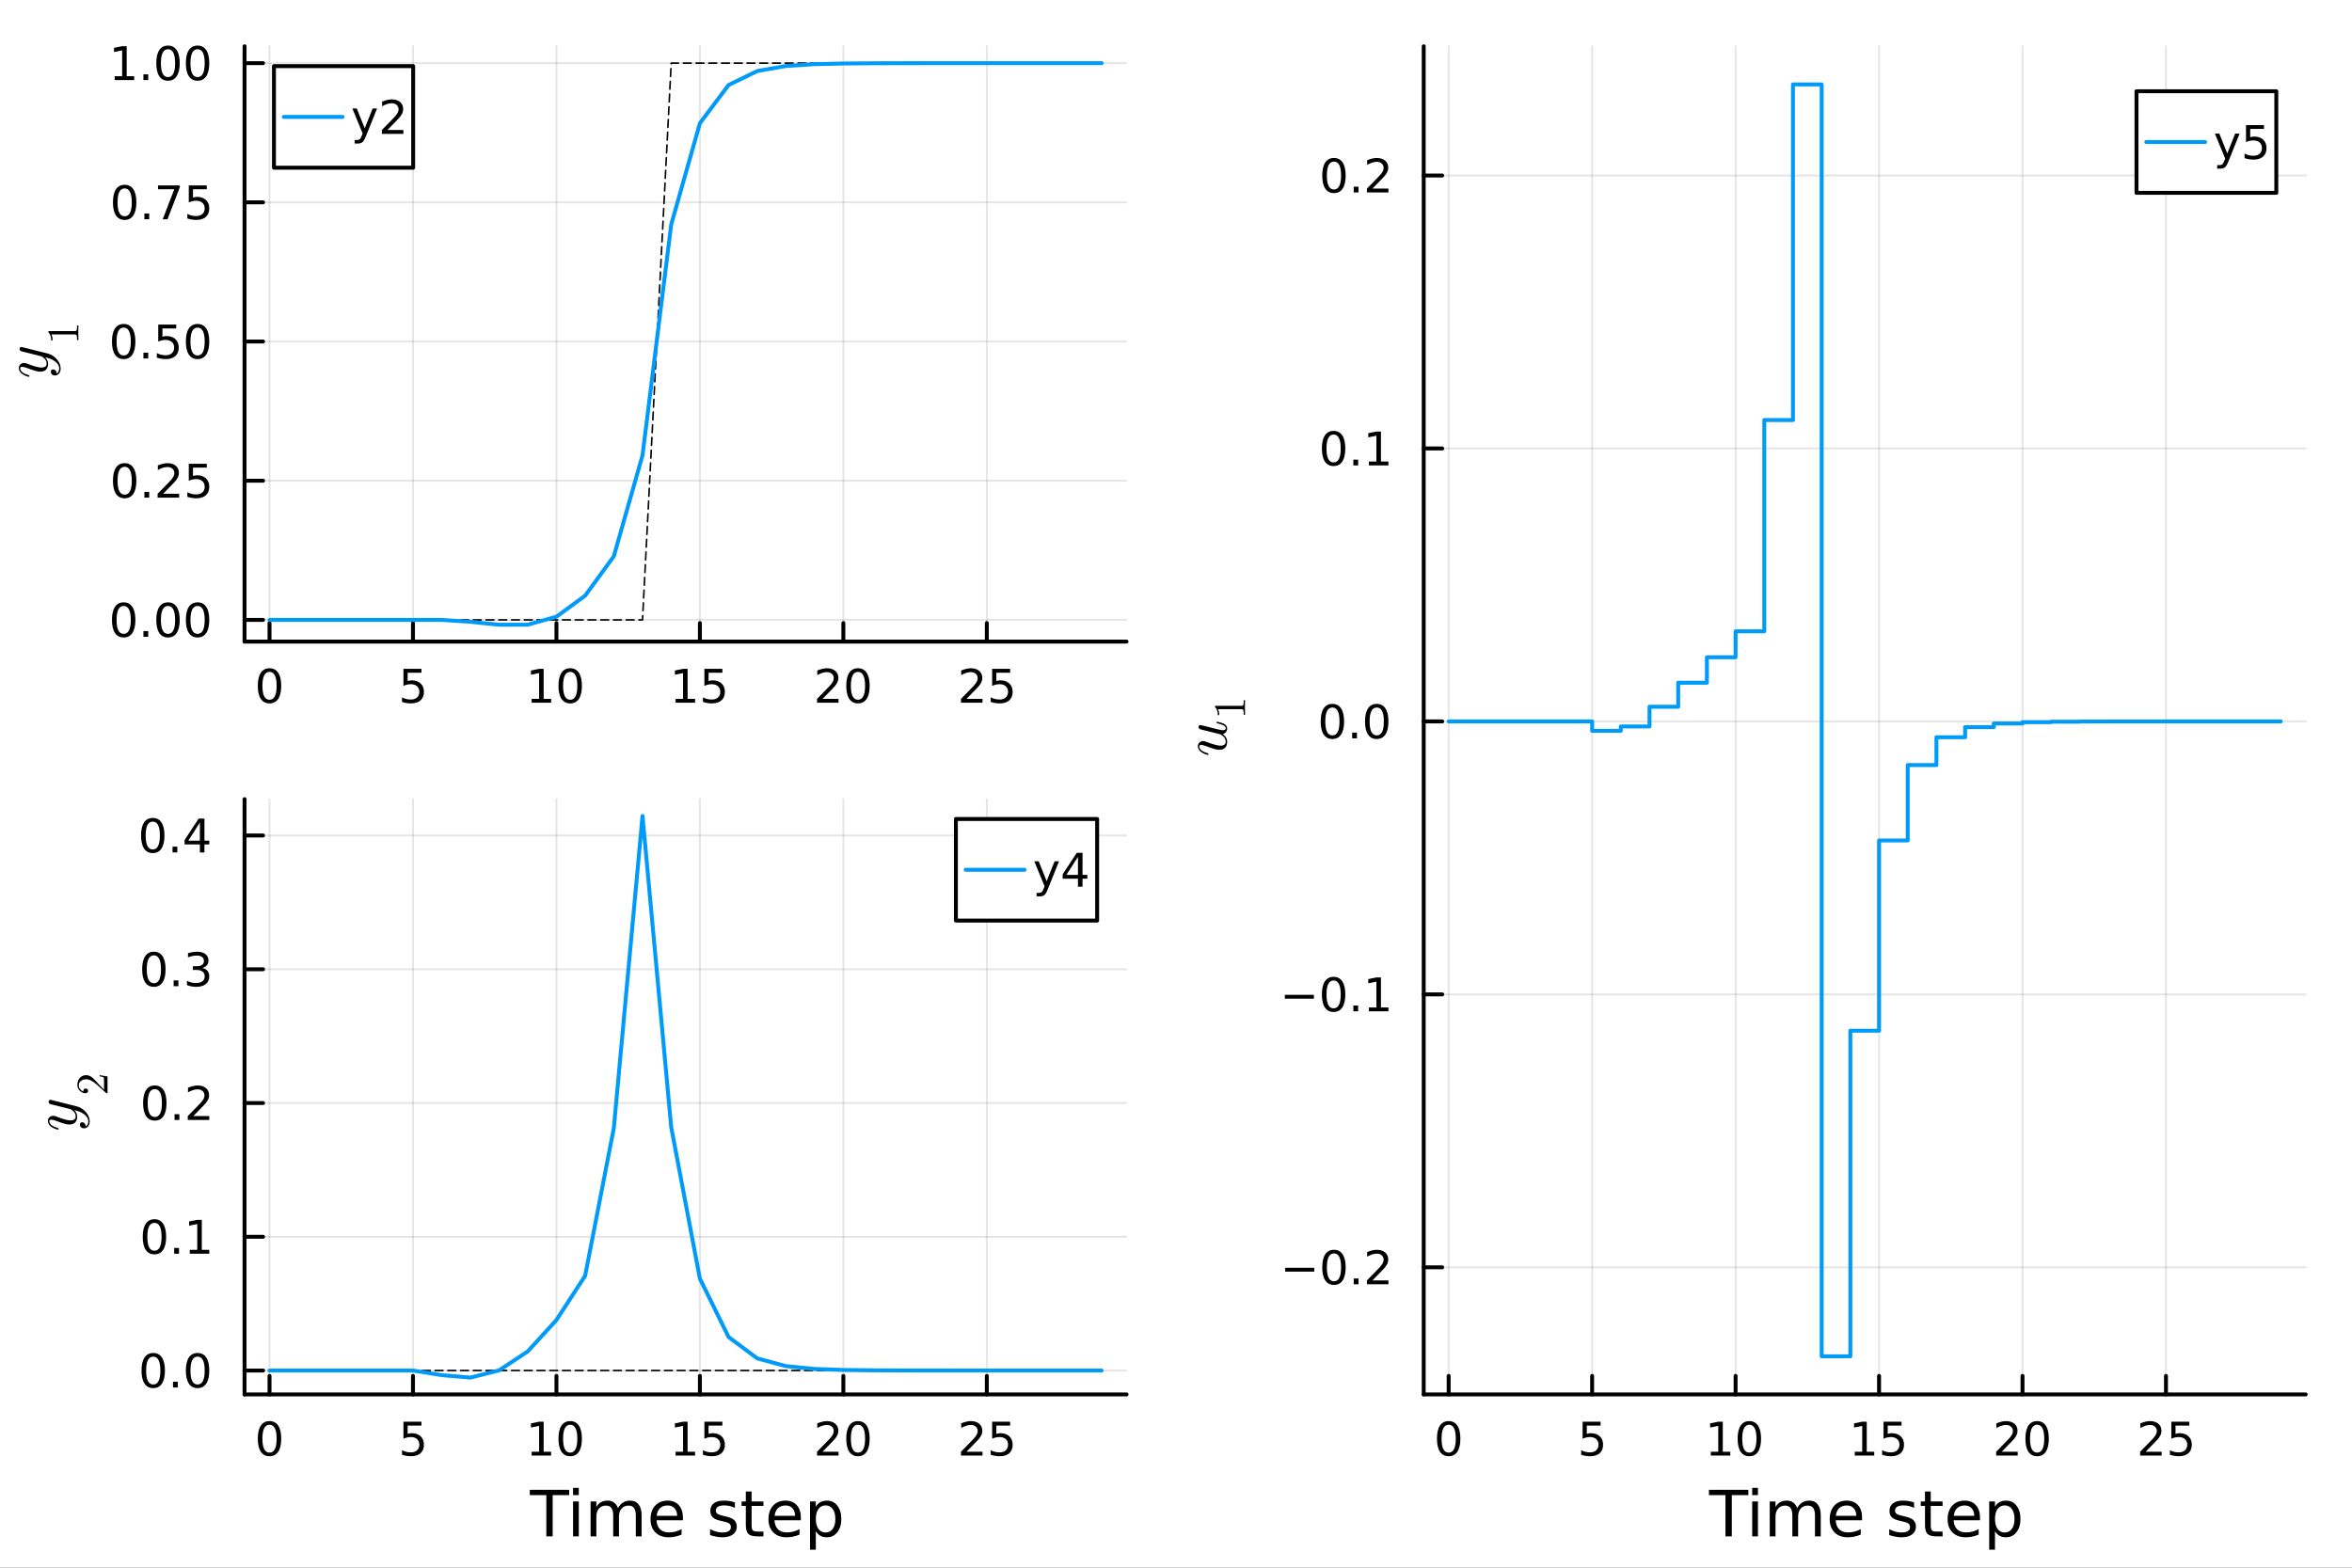 <?xml version="1.0" encoding="utf-8"?>
<svg xmlns="http://www.w3.org/2000/svg" xmlns:xlink="http://www.w3.org/1999/xlink" width="600" height="400" viewBox="0 0 2400 1600">
<rect x="0" y="0" width="2400" height="1600" fill="#333333" stroke="none"/>
<defs>
  <clipPath id="clip150">
    <rect x="0" y="0" width="2400" height="1600"/>
  </clipPath>
</defs>
<path clip-path="url(#clip150)" d="M0 1600 L2400 1600 L2400 0 L0 0  Z" fill="#ffffff" fill-rule="evenodd" fill-opacity="1"/>
<defs>
  <clipPath id="clip151">
    <rect x="480" y="0" width="1681" height="1600"/>
  </clipPath>
</defs>
<path clip-path="url(#clip150)" d="M249.542 654.814 L1149.54 654.814 L1149.54 47.244 L249.542 47.244  Z" fill="#ffffff" fill-rule="evenodd" fill-opacity="1"/>
<defs>
  <clipPath id="clip152">
    <rect x="249" y="47" width="901" height="609"/>
  </clipPath>
</defs>
<polyline clip-path="url(#clip152)" style="stroke:#000000; stroke-linecap:round; stroke-linejoin:round; stroke-width:2; stroke-opacity:0.1; fill:none" points="275.014,654.814 275.014,47.244 "/>
<polyline clip-path="url(#clip152)" style="stroke:#000000; stroke-linecap:round; stroke-linejoin:round; stroke-width:2; stroke-opacity:0.1; fill:none" points="421.402,654.814 421.402,47.244 "/>
<polyline clip-path="url(#clip152)" style="stroke:#000000; stroke-linecap:round; stroke-linejoin:round; stroke-width:2; stroke-opacity:0.1; fill:none" points="567.791,654.814 567.791,47.244 "/>
<polyline clip-path="url(#clip152)" style="stroke:#000000; stroke-linecap:round; stroke-linejoin:round; stroke-width:2; stroke-opacity:0.1; fill:none" points="714.179,654.814 714.179,47.244 "/>
<polyline clip-path="url(#clip152)" style="stroke:#000000; stroke-linecap:round; stroke-linejoin:round; stroke-width:2; stroke-opacity:0.1; fill:none" points="860.567,654.814 860.567,47.244 "/>
<polyline clip-path="url(#clip152)" style="stroke:#000000; stroke-linecap:round; stroke-linejoin:round; stroke-width:2; stroke-opacity:0.1; fill:none" points="1006.96,654.814 1006.96,47.244 "/>
<polyline clip-path="url(#clip152)" style="stroke:#000000; stroke-linecap:round; stroke-linejoin:round; stroke-width:2; stroke-opacity:0.1; fill:none" points="249.542,632.672 1149.54,632.672 "/>
<polyline clip-path="url(#clip152)" style="stroke:#000000; stroke-linecap:round; stroke-linejoin:round; stroke-width:2; stroke-opacity:0.1; fill:none" points="249.542,490.614 1149.54,490.614 "/>
<polyline clip-path="url(#clip152)" style="stroke:#000000; stroke-linecap:round; stroke-linejoin:round; stroke-width:2; stroke-opacity:0.1; fill:none" points="249.542,348.556 1149.54,348.556 "/>
<polyline clip-path="url(#clip152)" style="stroke:#000000; stroke-linecap:round; stroke-linejoin:round; stroke-width:2; stroke-opacity:0.1; fill:none" points="249.542,206.497 1149.54,206.497 "/>
<polyline clip-path="url(#clip152)" style="stroke:#000000; stroke-linecap:round; stroke-linejoin:round; stroke-width:2; stroke-opacity:0.1; fill:none" points="249.542,64.439 1149.54,64.439 "/>
<polyline clip-path="url(#clip150)" style="stroke:#000000; stroke-linecap:round; stroke-linejoin:round; stroke-width:4; stroke-opacity:1; fill:none" points="249.542,654.814 1149.54,654.814 "/>
<polyline clip-path="url(#clip150)" style="stroke:#000000; stroke-linecap:round; stroke-linejoin:round; stroke-width:4; stroke-opacity:1; fill:none" points="275.014,654.814 275.014,635.916 "/>
<polyline clip-path="url(#clip150)" style="stroke:#000000; stroke-linecap:round; stroke-linejoin:round; stroke-width:4; stroke-opacity:1; fill:none" points="421.402,654.814 421.402,635.916 "/>
<polyline clip-path="url(#clip150)" style="stroke:#000000; stroke-linecap:round; stroke-linejoin:round; stroke-width:4; stroke-opacity:1; fill:none" points="567.791,654.814 567.791,635.916 "/>
<polyline clip-path="url(#clip150)" style="stroke:#000000; stroke-linecap:round; stroke-linejoin:round; stroke-width:4; stroke-opacity:1; fill:none" points="714.179,654.814 714.179,635.916 "/>
<polyline clip-path="url(#clip150)" style="stroke:#000000; stroke-linecap:round; stroke-linejoin:round; stroke-width:4; stroke-opacity:1; fill:none" points="860.567,654.814 860.567,635.916 "/>
<polyline clip-path="url(#clip150)" style="stroke:#000000; stroke-linecap:round; stroke-linejoin:round; stroke-width:4; stroke-opacity:1; fill:none" points="1006.96,654.814 1006.96,635.916 "/>
<path clip-path="url(#clip150)" d="M275.014 685.733 Q271.403 685.733 269.574 689.297 Q267.768 692.839 267.768 699.969 Q267.768 707.075 269.574 710.64 Q271.403 714.181 275.014 714.181 Q278.648 714.181 280.453 710.64 Q282.282 707.075 282.282 699.969 Q282.282 692.839 280.453 689.297 Q278.648 685.733 275.014 685.733 M275.014 682.029 Q280.824 682.029 283.879 686.635 Q286.958 691.219 286.958 699.969 Q286.958 708.695 283.879 713.302 Q280.824 717.885 275.014 717.885 Q269.203 717.885 266.125 713.302 Q263.069 708.695 263.069 699.969 Q263.069 691.219 266.125 686.635 Q269.203 682.029 275.014 682.029 Z" fill="#000000" fill-rule="nonzero" fill-opacity="1" /><path clip-path="url(#clip150)" d="M411.68 682.654 L430.036 682.654 L430.036 686.589 L415.962 686.589 L415.962 695.061 Q416.981 694.714 417.999 694.552 Q419.018 694.367 420.036 694.367 Q425.823 694.367 429.203 697.538 Q432.583 700.709 432.583 706.126 Q432.583 711.705 429.11 714.806 Q425.638 717.885 419.319 717.885 Q417.143 717.885 414.874 717.515 Q412.629 717.144 410.222 716.404 L410.222 711.705 Q412.305 712.839 414.527 713.394 Q416.749 713.95 419.226 713.95 Q423.231 713.95 425.569 711.844 Q427.907 709.737 427.907 706.126 Q427.907 702.515 425.569 700.408 Q423.231 698.302 419.226 698.302 Q417.351 698.302 415.476 698.719 Q413.624 699.135 411.68 700.015 L411.68 682.654 Z" fill="#000000" fill-rule="nonzero" fill-opacity="1" /><path clip-path="url(#clip150)" d="M542.478 713.279 L550.117 713.279 L550.117 686.913 L541.807 688.58 L541.807 684.321 L550.071 682.654 L554.747 682.654 L554.747 713.279 L562.385 713.279 L562.385 717.214 L542.478 717.214 L542.478 713.279 Z" fill="#000000" fill-rule="nonzero" fill-opacity="1" /><path clip-path="url(#clip150)" d="M581.83 685.733 Q578.219 685.733 576.39 689.297 Q574.585 692.839 574.585 699.969 Q574.585 707.075 576.39 710.64 Q578.219 714.181 581.83 714.181 Q585.464 714.181 587.27 710.64 Q589.098 707.075 589.098 699.969 Q589.098 692.839 587.27 689.297 Q585.464 685.733 581.83 685.733 M581.83 682.029 Q587.64 682.029 590.696 686.635 Q593.774 691.219 593.774 699.969 Q593.774 708.695 590.696 713.302 Q587.64 717.885 581.83 717.885 Q576.02 717.885 572.941 713.302 Q569.885 708.695 569.885 699.969 Q569.885 691.219 572.941 686.635 Q576.02 682.029 581.83 682.029 Z" fill="#000000" fill-rule="nonzero" fill-opacity="1" /><path clip-path="url(#clip150)" d="M689.364 713.279 L697.003 713.279 L697.003 686.913 L688.693 688.58 L688.693 684.321 L696.957 682.654 L701.633 682.654 L701.633 713.279 L709.272 713.279 L709.272 717.214 L689.364 717.214 L689.364 713.279 Z" fill="#000000" fill-rule="nonzero" fill-opacity="1" /><path clip-path="url(#clip150)" d="M718.762 682.654 L737.119 682.654 L737.119 686.589 L723.045 686.589 L723.045 695.061 Q724.063 694.714 725.082 694.552 Q726.1 694.367 727.119 694.367 Q732.906 694.367 736.285 697.538 Q739.665 700.709 739.665 706.126 Q739.665 711.705 736.193 714.806 Q732.721 717.885 726.401 717.885 Q724.225 717.885 721.957 717.515 Q719.711 717.144 717.304 716.404 L717.304 711.705 Q719.387 712.839 721.61 713.394 Q723.832 713.95 726.309 713.95 Q730.313 713.95 732.651 711.844 Q734.989 709.737 734.989 706.126 Q734.989 702.515 732.651 700.408 Q730.313 698.302 726.309 698.302 Q724.434 698.302 722.559 698.719 Q720.707 699.135 718.762 700.015 L718.762 682.654 Z" fill="#000000" fill-rule="nonzero" fill-opacity="1" /><path clip-path="url(#clip150)" d="M839.341 713.279 L855.66 713.279 L855.66 717.214 L833.716 717.214 L833.716 713.279 Q836.378 710.524 840.961 705.894 Q845.568 701.242 846.748 699.899 Q848.993 697.376 849.873 695.64 Q850.776 693.881 850.776 692.191 Q850.776 689.436 848.831 687.7 Q846.91 685.964 843.808 685.964 Q841.609 685.964 839.156 686.728 Q836.725 687.492 833.947 689.043 L833.947 684.321 Q836.771 683.186 839.225 682.608 Q841.679 682.029 843.716 682.029 Q849.086 682.029 852.281 684.714 Q855.475 687.399 855.475 691.89 Q855.475 694.02 854.665 695.941 Q853.878 697.839 851.771 700.432 Q851.193 701.103 848.091 704.32 Q844.989 707.515 839.341 713.279 Z" fill="#000000" fill-rule="nonzero" fill-opacity="1" /><path clip-path="url(#clip150)" d="M875.475 685.733 Q871.864 685.733 870.035 689.297 Q868.229 692.839 868.229 699.969 Q868.229 707.075 870.035 710.64 Q871.864 714.181 875.475 714.181 Q879.109 714.181 880.915 710.64 Q882.743 707.075 882.743 699.969 Q882.743 692.839 880.915 689.297 Q879.109 685.733 875.475 685.733 M875.475 682.029 Q881.285 682.029 884.341 686.635 Q887.419 691.219 887.419 699.969 Q887.419 708.695 884.341 713.302 Q881.285 717.885 875.475 717.885 Q869.665 717.885 866.586 713.302 Q863.53 708.695 863.53 699.969 Q863.53 691.219 866.586 686.635 Q869.665 682.029 875.475 682.029 Z" fill="#000000" fill-rule="nonzero" fill-opacity="1" /><path clip-path="url(#clip150)" d="M986.227 713.279 L1002.55 713.279 L1002.55 717.214 L980.602 717.214 L980.602 713.279 Q983.264 710.524 987.847 705.894 Q992.454 701.242 993.634 699.899 Q995.88 697.376 996.759 695.64 Q997.662 693.881 997.662 692.191 Q997.662 689.436 995.718 687.7 Q993.796 685.964 990.694 685.964 Q988.495 685.964 986.042 686.728 Q983.611 687.492 980.833 689.043 L980.833 684.321 Q983.657 683.186 986.111 682.608 Q988.565 682.029 990.602 682.029 Q995.972 682.029 999.167 684.714 Q1002.36 687.399 1002.36 691.89 Q1002.36 694.02 1001.55 695.941 Q1000.76 697.839 998.657 700.432 Q998.079 701.103 994.977 704.32 Q991.875 707.515 986.227 713.279 Z" fill="#000000" fill-rule="nonzero" fill-opacity="1" /><path clip-path="url(#clip150)" d="M1012.41 682.654 L1030.76 682.654 L1030.76 686.589 L1016.69 686.589 L1016.69 695.061 Q1017.71 694.714 1018.73 694.552 Q1019.75 694.367 1020.76 694.367 Q1026.55 694.367 1029.93 697.538 Q1033.31 700.709 1033.31 706.126 Q1033.31 711.705 1029.84 714.806 Q1026.37 717.885 1020.05 717.885 Q1017.87 717.885 1015.6 717.515 Q1013.36 717.144 1010.95 716.404 L1010.95 711.705 Q1013.03 712.839 1015.25 713.394 Q1017.48 713.95 1019.95 713.95 Q1023.96 713.95 1026.3 711.844 Q1028.63 709.737 1028.63 706.126 Q1028.63 702.515 1026.3 700.408 Q1023.96 698.302 1019.95 698.302 Q1018.08 698.302 1016.2 698.719 Q1014.35 699.135 1012.41 700.015 L1012.41 682.654 Z" fill="#000000" fill-rule="nonzero" fill-opacity="1" /><polyline clip-path="url(#clip150)" style="stroke:#000000; stroke-linecap:round; stroke-linejoin:round; stroke-width:4; stroke-opacity:1; fill:none" points="249.542,654.814 249.542,47.244 "/>
<polyline clip-path="url(#clip150)" style="stroke:#000000; stroke-linecap:round; stroke-linejoin:round; stroke-width:4; stroke-opacity:1; fill:none" points="249.542,632.672 268.44,632.672 "/>
<polyline clip-path="url(#clip150)" style="stroke:#000000; stroke-linecap:round; stroke-linejoin:round; stroke-width:4; stroke-opacity:1; fill:none" points="249.542,490.614 268.44,490.614 "/>
<polyline clip-path="url(#clip150)" style="stroke:#000000; stroke-linecap:round; stroke-linejoin:round; stroke-width:4; stroke-opacity:1; fill:none" points="249.542,348.556 268.44,348.556 "/>
<polyline clip-path="url(#clip150)" style="stroke:#000000; stroke-linecap:round; stroke-linejoin:round; stroke-width:4; stroke-opacity:1; fill:none" points="249.542,206.497 268.44,206.497 "/>
<polyline clip-path="url(#clip150)" style="stroke:#000000; stroke-linecap:round; stroke-linejoin:round; stroke-width:4; stroke-opacity:1; fill:none" points="249.542,64.439 268.44,64.439 "/>
<path clip-path="url(#clip150)" d="M126.205 618.47 Q122.593 618.47 120.765 622.035 Q118.959 625.577 118.959 632.706 Q118.959 639.813 120.765 643.378 Q122.593 646.919 126.205 646.919 Q129.839 646.919 131.644 643.378 Q133.473 639.813 133.473 632.706 Q133.473 625.577 131.644 622.035 Q129.839 618.47 126.205 618.47 M126.205 614.767 Q132.015 614.767 135.07 619.373 Q138.149 623.956 138.149 632.706 Q138.149 641.433 135.07 646.04 Q132.015 650.623 126.205 650.623 Q120.394 650.623 117.316 646.04 Q114.26 641.433 114.26 632.706 Q114.26 623.956 117.316 619.373 Q120.394 614.767 126.205 614.767 Z" fill="#000000" fill-rule="nonzero" fill-opacity="1" /><path clip-path="url(#clip150)" d="M146.366 644.072 L151.251 644.072 L151.251 649.952 L146.366 649.952 L146.366 644.072 Z" fill="#000000" fill-rule="nonzero" fill-opacity="1" /><path clip-path="url(#clip150)" d="M171.436 618.47 Q167.825 618.47 165.996 622.035 Q164.19 625.577 164.19 632.706 Q164.19 639.813 165.996 643.378 Q167.825 646.919 171.436 646.919 Q175.07 646.919 176.876 643.378 Q178.704 639.813 178.704 632.706 Q178.704 625.577 176.876 622.035 Q175.07 618.47 171.436 618.47 M171.436 614.767 Q177.246 614.767 180.301 619.373 Q183.38 623.956 183.38 632.706 Q183.38 641.433 180.301 646.04 Q177.246 650.623 171.436 650.623 Q165.626 650.623 162.547 646.04 Q159.491 641.433 159.491 632.706 Q159.491 623.956 162.547 619.373 Q165.626 614.767 171.436 614.767 Z" fill="#000000" fill-rule="nonzero" fill-opacity="1" /><path clip-path="url(#clip150)" d="M201.598 618.47 Q197.987 618.47 196.158 622.035 Q194.352 625.577 194.352 632.706 Q194.352 639.813 196.158 643.378 Q197.987 646.919 201.598 646.919 Q205.232 646.919 207.037 643.378 Q208.866 639.813 208.866 632.706 Q208.866 625.577 207.037 622.035 Q205.232 618.47 201.598 618.47 M201.598 614.767 Q207.408 614.767 210.463 619.373 Q213.542 623.956 213.542 632.706 Q213.542 641.433 210.463 646.04 Q207.408 650.623 201.598 650.623 Q195.787 650.623 192.709 646.04 Q189.653 641.433 189.653 632.706 Q189.653 623.956 192.709 619.373 Q195.787 614.767 201.598 614.767 Z" fill="#000000" fill-rule="nonzero" fill-opacity="1" /><path clip-path="url(#clip150)" d="M127.2 476.412 Q123.589 476.412 121.76 479.977 Q119.955 483.519 119.955 490.648 Q119.955 497.755 121.76 501.32 Q123.589 504.861 127.2 504.861 Q130.834 504.861 132.64 501.32 Q134.468 497.755 134.468 490.648 Q134.468 483.519 132.64 479.977 Q130.834 476.412 127.2 476.412 M127.2 472.709 Q133.01 472.709 136.066 477.315 Q139.144 481.898 139.144 490.648 Q139.144 499.375 136.066 503.982 Q133.01 508.565 127.2 508.565 Q121.39 508.565 118.311 503.982 Q115.256 499.375 115.256 490.648 Q115.256 481.898 118.311 477.315 Q121.39 472.709 127.2 472.709 Z" fill="#000000" fill-rule="nonzero" fill-opacity="1" /><path clip-path="url(#clip150)" d="M147.362 502.014 L152.246 502.014 L152.246 507.894 L147.362 507.894 L147.362 502.014 Z" fill="#000000" fill-rule="nonzero" fill-opacity="1" /><path clip-path="url(#clip150)" d="M166.459 503.958 L182.778 503.958 L182.778 507.894 L160.834 507.894 L160.834 503.958 Q163.496 501.204 168.079 496.574 Q172.686 491.921 173.866 490.579 Q176.112 488.056 176.991 486.32 Q177.894 484.56 177.894 482.871 Q177.894 480.116 175.95 478.38 Q174.028 476.644 170.927 476.644 Q168.727 476.644 166.274 477.408 Q163.843 478.171 161.065 479.722 L161.065 475 Q163.89 473.866 166.343 473.287 Q168.797 472.709 170.834 472.709 Q176.204 472.709 179.399 475.394 Q182.593 478.079 182.593 482.57 Q182.593 484.699 181.783 486.621 Q180.996 488.519 178.889 491.111 Q178.311 491.783 175.209 495 Q172.107 498.195 166.459 503.958 Z" fill="#000000" fill-rule="nonzero" fill-opacity="1" /><path clip-path="url(#clip150)" d="M192.639 473.334 L210.996 473.334 L210.996 477.269 L196.922 477.269 L196.922 485.741 Q197.94 485.394 198.959 485.232 Q199.977 485.046 200.996 485.046 Q206.783 485.046 210.162 488.218 Q213.542 491.389 213.542 496.806 Q213.542 502.384 210.07 505.486 Q206.598 508.565 200.278 508.565 Q198.102 508.565 195.834 508.194 Q193.588 507.824 191.181 507.083 L191.181 502.384 Q193.264 503.519 195.487 504.074 Q197.709 504.63 200.186 504.63 Q204.19 504.63 206.528 502.523 Q208.866 500.417 208.866 496.806 Q208.866 493.195 206.528 491.088 Q204.19 488.982 200.186 488.982 Q198.311 488.982 196.436 489.398 Q194.584 489.815 192.639 490.695 L192.639 473.334 Z" fill="#000000" fill-rule="nonzero" fill-opacity="1" /><path clip-path="url(#clip150)" d="M126.205 334.354 Q122.593 334.354 120.765 337.919 Q118.959 341.461 118.959 348.59 Q118.959 355.697 120.765 359.261 Q122.593 362.803 126.205 362.803 Q129.839 362.803 131.644 359.261 Q133.473 355.697 133.473 348.59 Q133.473 341.461 131.644 337.919 Q129.839 334.354 126.205 334.354 M126.205 330.651 Q132.015 330.651 135.07 335.257 Q138.149 339.84 138.149 348.59 Q138.149 357.317 135.07 361.924 Q132.015 366.507 126.205 366.507 Q120.394 366.507 117.316 361.924 Q114.26 357.317 114.26 348.59 Q114.26 339.84 117.316 335.257 Q120.394 330.651 126.205 330.651 Z" fill="#000000" fill-rule="nonzero" fill-opacity="1" /><path clip-path="url(#clip150)" d="M146.366 359.956 L151.251 359.956 L151.251 365.836 L146.366 365.836 L146.366 359.956 Z" fill="#000000" fill-rule="nonzero" fill-opacity="1" /><path clip-path="url(#clip150)" d="M161.482 331.276 L179.839 331.276 L179.839 335.211 L165.765 335.211 L165.765 343.683 Q166.783 343.336 167.802 343.174 Q168.82 342.988 169.839 342.988 Q175.626 342.988 179.005 346.16 Q182.385 349.331 182.385 354.748 Q182.385 360.326 178.913 363.428 Q175.44 366.507 169.121 366.507 Q166.945 366.507 164.677 366.136 Q162.431 365.766 160.024 365.025 L160.024 360.326 Q162.107 361.461 164.329 362.016 Q166.552 362.572 169.028 362.572 Q173.033 362.572 175.371 360.465 Q177.709 358.359 177.709 354.748 Q177.709 351.137 175.371 349.03 Q173.033 346.924 169.028 346.924 Q167.153 346.924 165.278 347.34 Q163.427 347.757 161.482 348.637 L161.482 331.276 Z" fill="#000000" fill-rule="nonzero" fill-opacity="1" /><path clip-path="url(#clip150)" d="M201.598 334.354 Q197.987 334.354 196.158 337.919 Q194.352 341.461 194.352 348.59 Q194.352 355.697 196.158 359.261 Q197.987 362.803 201.598 362.803 Q205.232 362.803 207.037 359.261 Q208.866 355.697 208.866 348.59 Q208.866 341.461 207.037 337.919 Q205.232 334.354 201.598 334.354 M201.598 330.651 Q207.408 330.651 210.463 335.257 Q213.542 339.84 213.542 348.59 Q213.542 357.317 210.463 361.924 Q207.408 366.507 201.598 366.507 Q195.787 366.507 192.709 361.924 Q189.653 357.317 189.653 348.59 Q189.653 339.84 192.709 335.257 Q195.787 330.651 201.598 330.651 Z" fill="#000000" fill-rule="nonzero" fill-opacity="1" /><path clip-path="url(#clip150)" d="M127.2 192.296 Q123.589 192.296 121.76 195.861 Q119.955 199.403 119.955 206.532 Q119.955 213.639 121.76 217.203 Q123.589 220.745 127.2 220.745 Q130.834 220.745 132.64 217.203 Q134.468 213.639 134.468 206.532 Q134.468 199.403 132.64 195.861 Q130.834 192.296 127.2 192.296 M127.2 188.592 Q133.01 188.592 136.066 193.199 Q139.144 197.782 139.144 206.532 Q139.144 215.259 136.066 219.865 Q133.01 224.449 127.2 224.449 Q121.39 224.449 118.311 219.865 Q115.256 215.259 115.256 206.532 Q115.256 197.782 118.311 193.199 Q121.39 188.592 127.2 188.592 Z" fill="#000000" fill-rule="nonzero" fill-opacity="1" /><path clip-path="url(#clip150)" d="M147.362 217.898 L152.246 217.898 L152.246 223.777 L147.362 223.777 L147.362 217.898 Z" fill="#000000" fill-rule="nonzero" fill-opacity="1" /><path clip-path="url(#clip150)" d="M161.251 189.217 L183.473 189.217 L183.473 191.208 L170.927 223.777 L166.042 223.777 L177.848 193.153 L161.251 193.153 L161.251 189.217 Z" fill="#000000" fill-rule="nonzero" fill-opacity="1" /><path clip-path="url(#clip150)" d="M192.639 189.217 L210.996 189.217 L210.996 193.153 L196.922 193.153 L196.922 201.625 Q197.94 201.278 198.959 201.116 Q199.977 200.93 200.996 200.93 Q206.783 200.93 210.162 204.102 Q213.542 207.273 213.542 212.69 Q213.542 218.268 210.07 221.37 Q206.598 224.449 200.278 224.449 Q198.102 224.449 195.834 224.078 Q193.588 223.708 191.181 222.967 L191.181 218.268 Q193.264 219.403 195.487 219.958 Q197.709 220.514 200.186 220.514 Q204.19 220.514 206.528 218.407 Q208.866 216.301 208.866 212.69 Q208.866 209.078 206.528 206.972 Q204.19 204.866 200.186 204.866 Q198.311 204.866 196.436 205.282 Q194.584 205.699 192.639 206.579 L192.639 189.217 Z" fill="#000000" fill-rule="nonzero" fill-opacity="1" /><path clip-path="url(#clip150)" d="M117.015 77.784 L124.654 77.784 L124.654 51.419 L116.343 53.085 L116.343 48.826 L124.607 47.16 L129.283 47.16 L129.283 77.784 L136.922 77.784 L136.922 81.719 L117.015 81.719 L117.015 77.784 Z" fill="#000000" fill-rule="nonzero" fill-opacity="1" /><path clip-path="url(#clip150)" d="M146.366 75.84 L151.251 75.84 L151.251 81.719 L146.366 81.719 L146.366 75.84 Z" fill="#000000" fill-rule="nonzero" fill-opacity="1" /><path clip-path="url(#clip150)" d="M171.436 50.238 Q167.825 50.238 165.996 53.803 Q164.19 57.345 164.19 64.474 Q164.19 71.581 165.996 75.145 Q167.825 78.687 171.436 78.687 Q175.07 78.687 176.876 75.145 Q178.704 71.581 178.704 64.474 Q178.704 57.345 176.876 53.803 Q175.07 50.238 171.436 50.238 M171.436 46.535 Q177.246 46.535 180.301 51.141 Q183.38 55.724 183.38 64.474 Q183.38 73.201 180.301 77.807 Q177.246 82.391 171.436 82.391 Q165.626 82.391 162.547 77.807 Q159.491 73.201 159.491 64.474 Q159.491 55.724 162.547 51.141 Q165.626 46.535 171.436 46.535 Z" fill="#000000" fill-rule="nonzero" fill-opacity="1" /><path clip-path="url(#clip150)" d="M201.598 50.238 Q197.987 50.238 196.158 53.803 Q194.352 57.345 194.352 64.474 Q194.352 71.581 196.158 75.145 Q197.987 78.687 201.598 78.687 Q205.232 78.687 207.037 75.145 Q208.866 71.581 208.866 64.474 Q208.866 57.345 207.037 53.803 Q205.232 50.238 201.598 50.238 M201.598 46.535 Q207.408 46.535 210.463 51.141 Q213.542 55.724 213.542 64.474 Q213.542 73.201 210.463 77.807 Q207.408 82.391 201.598 82.391 Q195.787 82.391 192.709 77.807 Q189.653 73.201 189.653 64.474 Q189.653 55.724 192.709 51.141 Q195.787 46.535 201.598 46.535 Z" fill="#000000" fill-rule="nonzero" fill-opacity="1" /><path clip-path="url(#clip150)" d="M21.718 354.137 Q22.169 354.137 23.232 354.427 L48.416 360.739 Q54.02 362.124 57.949 366.633 Q61.879 371.11 61.879 376.198 Q61.879 379.258 60.236 381.222 Q58.626 383.187 56.146 383.187 Q53.956 383.187 52.893 382.027 Q51.862 380.868 51.862 379.483 Q51.862 379.032 51.991 378.549 Q52.12 378.066 52.668 377.551 Q53.215 377.036 54.149 377.036 Q55.663 377.036 56.854 378.356 Q57.402 379 57.531 379.612 Q57.66 380.192 57.66 381.19 Q58.561 380.804 59.173 380.095 Q59.785 379.387 60.011 378.581 Q60.268 377.776 60.333 377.261 Q60.429 376.713 60.429 376.198 Q60.429 372.076 56.275 368.92 Q55.019 367.986 53.763 367.309 Q52.539 366.601 51.025 366.086 Q49.544 365.57 48.739 365.345 Q47.933 365.087 46.098 364.636 Q49.093 367.631 49.093 371.303 Q49.093 372.849 48.674 374.234 Q48.255 375.586 47.386 376.778 Q46.484 377.97 44.906 378.678 Q43.328 379.354 41.235 379.354 Q39.012 379.354 35.985 378.485 Q32.958 377.615 27.386 375.522 Q24.262 374.395 22.748 374.395 Q22.008 374.395 21.557 374.556 Q21.074 374.717 20.913 375.039 Q20.719 375.361 20.687 375.554 Q20.655 375.715 20.655 376.037 Q20.655 377.937 22.587 379.709 Q24.52 381.48 28.835 382.704 Q29.64 382.961 29.834 383.122 Q30.027 383.283 30.027 383.767 Q29.995 384.572 29.351 384.572 Q29.093 384.572 28.095 384.282 Q27.064 383.992 25.55 383.316 Q24.004 382.607 22.62 381.641 Q21.203 380.675 20.204 379.161 Q19.206 377.615 19.206 375.844 Q19.206 373.428 20.784 371.947 Q22.33 370.433 24.616 370.433 Q25.55 370.433 26.388 370.691 Q27.193 370.916 29.351 371.754 Q38.046 375.135 42.297 375.135 Q43.328 375.135 44.197 374.974 Q45.035 374.781 45.872 374.362 Q46.677 373.944 47.16 373.106 Q47.611 372.237 47.611 371.045 Q47.611 369.532 46.903 368.115 Q46.162 366.665 45.164 365.763 Q44.165 364.83 43.328 364.282 Q42.458 363.702 42.008 363.573 L30.156 360.611 L24.874 359.29 Q22.008 358.678 21.299 358.388 Q20.623 358.002 20.269 357.326 Q19.914 356.649 19.914 356.07 Q19.914 355.264 20.397 354.717 Q20.881 354.137 21.718 354.137 Z" fill="#000000" fill-rule="nonzero" fill-opacity="1" /><path clip-path="url(#clip150)" d="M53.665 347.391 L52.222 347.391 Q52.222 341.845 49.269 338.982 Q49.269 338.193 49.449 338.058 Q49.63 337.923 50.464 337.923 L76.367 337.923 Q77.742 337.923 78.171 337.246 Q78.599 336.57 78.599 333.617 L78.599 332.151 L80.019 332.151 Q79.884 333.774 79.884 339.636 Q79.884 345.497 80.019 347.098 L78.599 347.098 L78.599 345.633 Q78.599 342.724 78.193 342.026 Q77.765 341.327 76.367 341.327 L52.448 341.327 Q53.665 343.739 53.665 347.391 Z" fill="#000000" fill-rule="nonzero" fill-opacity="1" /><polyline clip-path="url(#clip152)" style="stroke:#000000; stroke-linecap:round; stroke-linejoin:round; stroke-width:1.6; stroke-opacity:1; fill:none" stroke-dasharray="8, 5" points="275.014,632.672 304.291,632.672 333.569,632.672 362.847,632.672 392.124,632.672 421.402,632.672 450.68,632.672 479.957,632.672 509.235,632.672 538.513,632.672 567.791,632.672 597.068,632.672 626.346,632.672 655.624,632.672 684.901,64.439 714.179,64.439 743.457,64.439 772.734,64.439 802.012,64.439 831.29,64.439 860.567,64.439 889.845,64.439 919.123,64.439 948.401,64.439 977.678,64.439 1006.96,64.439 1036.23,64.439 1065.51,64.439 1094.79,64.439 1124.07,64.439 "/>
<polyline clip-path="url(#clip152)" style="stroke:#009af9; stroke-linecap:round; stroke-linejoin:round; stroke-width:4; stroke-opacity:1; fill:none" points="275.014,632.672 304.291,632.672 333.569,632.672 362.847,632.672 392.124,632.672 421.402,632.672 450.68,632.672 479.957,634.622 509.235,637.618 538.513,637.558 567.791,629.441 597.068,607.969 626.346,567.735 655.624,464.761 684.901,229.183 714.179,125.768 743.457,86.744 772.734,72.504 802.012,67.351 831.29,65.49 860.567,64.819 889.845,64.576 919.123,64.489 948.401,64.457 977.678,64.446 1006.96,64.442 1036.23,64.44 1065.51,64.44 1094.79,64.44 1124.07,64.439 "/>
<path clip-path="url(#clip150)" d="M279.542 171.176 L421.601 171.176 L421.601 67.496 L279.542 67.496  Z" fill="#ffffff" fill-rule="evenodd" fill-opacity="1"/>
<polyline clip-path="url(#clip150)" style="stroke:#000000; stroke-linecap:round; stroke-linejoin:round; stroke-width:4; stroke-opacity:1; fill:none" points="279.542,171.176 421.601,171.176 421.601,67.496 279.542,67.496 279.542,171.176 "/>
<polyline clip-path="url(#clip150)" style="stroke:#009af9; stroke-linecap:round; stroke-linejoin:round; stroke-width:4; stroke-opacity:1; fill:none" points="289.542,119.336 349.542,119.336 "/>
<path clip-path="url(#clip150)" d="M373.384 139.024 Q371.579 143.653 369.866 145.065 Q368.153 146.477 365.282 146.477 L361.88 146.477 L361.88 142.913 L364.38 142.913 Q366.139 142.913 367.111 142.079 Q368.083 141.246 369.264 138.144 L370.028 136.2 L359.542 110.691 L364.055 110.691 L372.157 130.968 L380.259 110.691 L384.773 110.691 L373.384 139.024 Z" fill="#000000" fill-rule="nonzero" fill-opacity="1" /><path clip-path="url(#clip150)" d="M395.282 132.681 L411.601 132.681 L411.601 136.616 L389.657 136.616 L389.657 132.681 Q392.319 129.927 396.902 125.297 Q401.509 120.644 402.689 119.302 Q404.935 116.779 405.814 115.042 Q406.717 113.283 406.717 111.593 Q406.717 108.839 404.773 107.103 Q402.852 105.367 399.75 105.367 Q397.551 105.367 395.097 106.13 Q392.666 106.894 389.889 108.445 L389.889 103.723 Q392.713 102.589 395.166 102.01 Q397.62 101.431 399.657 101.431 Q405.027 101.431 408.222 104.117 Q411.416 106.802 411.416 111.292 Q411.416 113.422 410.606 115.343 Q409.819 117.242 407.713 119.834 Q407.134 120.505 404.032 123.723 Q400.93 126.917 395.282 132.681 Z" fill="#000000" fill-rule="nonzero" fill-opacity="1" /><path clip-path="url(#clip150)" d="M249.542 1423.18 L1149.54 1423.18 L1149.54 815.61 L249.542 815.61  Z" fill="#ffffff" fill-rule="evenodd" fill-opacity="1"/>
<defs>
  <clipPath id="clip153">
    <rect x="249" y="815" width="901" height="609"/>
  </clipPath>
</defs>
<polyline clip-path="url(#clip153)" style="stroke:#000000; stroke-linecap:round; stroke-linejoin:round; stroke-width:2; stroke-opacity:0.1; fill:none" points="275.014,1423.18 275.014,815.61 "/>
<polyline clip-path="url(#clip153)" style="stroke:#000000; stroke-linecap:round; stroke-linejoin:round; stroke-width:2; stroke-opacity:0.1; fill:none" points="421.402,1423.18 421.402,815.61 "/>
<polyline clip-path="url(#clip153)" style="stroke:#000000; stroke-linecap:round; stroke-linejoin:round; stroke-width:2; stroke-opacity:0.1; fill:none" points="567.791,1423.18 567.791,815.61 "/>
<polyline clip-path="url(#clip153)" style="stroke:#000000; stroke-linecap:round; stroke-linejoin:round; stroke-width:2; stroke-opacity:0.1; fill:none" points="714.179,1423.18 714.179,815.61 "/>
<polyline clip-path="url(#clip153)" style="stroke:#000000; stroke-linecap:round; stroke-linejoin:round; stroke-width:2; stroke-opacity:0.1; fill:none" points="860.567,1423.18 860.567,815.61 "/>
<polyline clip-path="url(#clip153)" style="stroke:#000000; stroke-linecap:round; stroke-linejoin:round; stroke-width:2; stroke-opacity:0.1; fill:none" points="1006.96,1423.18 1006.96,815.61 "/>
<polyline clip-path="url(#clip153)" style="stroke:#000000; stroke-linecap:round; stroke-linejoin:round; stroke-width:2; stroke-opacity:0.1; fill:none" points="249.542,1398.78 1149.54,1398.78 "/>
<polyline clip-path="url(#clip153)" style="stroke:#000000; stroke-linecap:round; stroke-linejoin:round; stroke-width:2; stroke-opacity:0.1; fill:none" points="249.542,1262.27 1149.54,1262.27 "/>
<polyline clip-path="url(#clip153)" style="stroke:#000000; stroke-linecap:round; stroke-linejoin:round; stroke-width:2; stroke-opacity:0.1; fill:none" points="249.542,1125.75 1149.54,1125.75 "/>
<polyline clip-path="url(#clip153)" style="stroke:#000000; stroke-linecap:round; stroke-linejoin:round; stroke-width:2; stroke-opacity:0.1; fill:none" points="249.542,989.23 1149.54,989.23 "/>
<polyline clip-path="url(#clip153)" style="stroke:#000000; stroke-linecap:round; stroke-linejoin:round; stroke-width:2; stroke-opacity:0.1; fill:none" points="249.542,852.712 1149.54,852.712 "/>
<polyline clip-path="url(#clip150)" style="stroke:#000000; stroke-linecap:round; stroke-linejoin:round; stroke-width:4; stroke-opacity:1; fill:none" points="249.542,1423.18 1149.54,1423.18 "/>
<polyline clip-path="url(#clip150)" style="stroke:#000000; stroke-linecap:round; stroke-linejoin:round; stroke-width:4; stroke-opacity:1; fill:none" points="275.014,1423.18 275.014,1404.28 "/>
<polyline clip-path="url(#clip150)" style="stroke:#000000; stroke-linecap:round; stroke-linejoin:round; stroke-width:4; stroke-opacity:1; fill:none" points="421.402,1423.18 421.402,1404.28 "/>
<polyline clip-path="url(#clip150)" style="stroke:#000000; stroke-linecap:round; stroke-linejoin:round; stroke-width:4; stroke-opacity:1; fill:none" points="567.791,1423.18 567.791,1404.28 "/>
<polyline clip-path="url(#clip150)" style="stroke:#000000; stroke-linecap:round; stroke-linejoin:round; stroke-width:4; stroke-opacity:1; fill:none" points="714.179,1423.18 714.179,1404.28 "/>
<polyline clip-path="url(#clip150)" style="stroke:#000000; stroke-linecap:round; stroke-linejoin:round; stroke-width:4; stroke-opacity:1; fill:none" points="860.567,1423.18 860.567,1404.28 "/>
<polyline clip-path="url(#clip150)" style="stroke:#000000; stroke-linecap:round; stroke-linejoin:round; stroke-width:4; stroke-opacity:1; fill:none" points="1006.96,1423.18 1006.96,1404.28 "/>
<path clip-path="url(#clip150)" d="M275.014 1454.1 Q271.403 1454.1 269.574 1457.66 Q267.768 1461.2 267.768 1468.33 Q267.768 1475.44 269.574 1479.01 Q271.403 1482.55 275.014 1482.55 Q278.648 1482.55 280.453 1479.01 Q282.282 1475.44 282.282 1468.33 Q282.282 1461.2 280.453 1457.66 Q278.648 1454.1 275.014 1454.1 M275.014 1450.39 Q280.824 1450.39 283.879 1455 Q286.958 1459.58 286.958 1468.33 Q286.958 1477.06 283.879 1481.67 Q280.824 1486.25 275.014 1486.25 Q269.203 1486.25 266.125 1481.67 Q263.069 1477.06 263.069 1468.33 Q263.069 1459.58 266.125 1455 Q269.203 1450.39 275.014 1450.39 Z" fill="#000000" fill-rule="nonzero" fill-opacity="1" /><path clip-path="url(#clip150)" d="M411.68 1451.02 L430.036 1451.02 L430.036 1454.96 L415.962 1454.96 L415.962 1463.43 Q416.981 1463.08 417.999 1462.92 Q419.018 1462.73 420.036 1462.73 Q425.823 1462.73 429.203 1465.9 Q432.583 1469.08 432.583 1474.49 Q432.583 1480.07 429.11 1483.17 Q425.638 1486.25 419.319 1486.25 Q417.143 1486.25 414.874 1485.88 Q412.629 1485.51 410.222 1484.77 L410.222 1480.07 Q412.305 1481.2 414.527 1481.76 Q416.749 1482.32 419.226 1482.32 Q423.231 1482.32 425.569 1480.21 Q427.907 1478.1 427.907 1474.49 Q427.907 1470.88 425.569 1468.77 Q423.231 1466.67 419.226 1466.67 Q417.351 1466.67 415.476 1467.08 Q413.624 1467.5 411.68 1468.38 L411.68 1451.02 Z" fill="#000000" fill-rule="nonzero" fill-opacity="1" /><path clip-path="url(#clip150)" d="M542.478 1481.64 L550.117 1481.64 L550.117 1455.28 L541.807 1456.95 L541.807 1452.69 L550.071 1451.02 L554.747 1451.02 L554.747 1481.64 L562.385 1481.64 L562.385 1485.58 L542.478 1485.58 L542.478 1481.64 Z" fill="#000000" fill-rule="nonzero" fill-opacity="1" /><path clip-path="url(#clip150)" d="M581.83 1454.1 Q578.219 1454.1 576.39 1457.66 Q574.585 1461.2 574.585 1468.33 Q574.585 1475.44 576.39 1479.01 Q578.219 1482.55 581.83 1482.55 Q585.464 1482.55 587.27 1479.01 Q589.098 1475.44 589.098 1468.33 Q589.098 1461.2 587.27 1457.66 Q585.464 1454.1 581.83 1454.1 M581.83 1450.39 Q587.64 1450.39 590.696 1455 Q593.774 1459.58 593.774 1468.33 Q593.774 1477.06 590.696 1481.67 Q587.64 1486.25 581.83 1486.25 Q576.02 1486.25 572.941 1481.67 Q569.885 1477.06 569.885 1468.33 Q569.885 1459.58 572.941 1455 Q576.02 1450.39 581.83 1450.39 Z" fill="#000000" fill-rule="nonzero" fill-opacity="1" /><path clip-path="url(#clip150)" d="M689.364 1481.64 L697.003 1481.64 L697.003 1455.28 L688.693 1456.95 L688.693 1452.69 L696.957 1451.02 L701.633 1451.02 L701.633 1481.64 L709.272 1481.64 L709.272 1485.58 L689.364 1485.58 L689.364 1481.64 Z" fill="#000000" fill-rule="nonzero" fill-opacity="1" /><path clip-path="url(#clip150)" d="M718.762 1451.02 L737.119 1451.02 L737.119 1454.96 L723.045 1454.96 L723.045 1463.43 Q724.063 1463.08 725.082 1462.92 Q726.1 1462.73 727.119 1462.73 Q732.906 1462.73 736.285 1465.9 Q739.665 1469.08 739.665 1474.49 Q739.665 1480.07 736.193 1483.17 Q732.721 1486.25 726.401 1486.25 Q724.225 1486.25 721.957 1485.88 Q719.711 1485.51 717.304 1484.77 L717.304 1480.07 Q719.387 1481.2 721.61 1481.76 Q723.832 1482.32 726.309 1482.32 Q730.313 1482.32 732.651 1480.21 Q734.989 1478.1 734.989 1474.49 Q734.989 1470.88 732.651 1468.77 Q730.313 1466.67 726.309 1466.67 Q724.434 1466.67 722.559 1467.08 Q720.707 1467.5 718.762 1468.38 L718.762 1451.02 Z" fill="#000000" fill-rule="nonzero" fill-opacity="1" /><path clip-path="url(#clip150)" d="M839.341 1481.64 L855.66 1481.64 L855.66 1485.58 L833.716 1485.58 L833.716 1481.64 Q836.378 1478.89 840.961 1474.26 Q845.568 1469.61 846.748 1468.27 Q848.993 1465.74 849.873 1464.01 Q850.776 1462.25 850.776 1460.56 Q850.776 1457.8 848.831 1456.07 Q846.91 1454.33 843.808 1454.33 Q841.609 1454.33 839.156 1455.09 Q836.725 1455.86 833.947 1457.41 L833.947 1452.69 Q836.771 1451.55 839.225 1450.97 Q841.679 1450.39 843.716 1450.39 Q849.086 1450.39 852.281 1453.08 Q855.475 1455.77 855.475 1460.26 Q855.475 1462.39 854.665 1464.31 Q853.878 1466.2 851.771 1468.8 Q851.193 1469.47 848.091 1472.69 Q844.989 1475.88 839.341 1481.64 Z" fill="#000000" fill-rule="nonzero" fill-opacity="1" /><path clip-path="url(#clip150)" d="M875.475 1454.1 Q871.864 1454.1 870.035 1457.66 Q868.229 1461.2 868.229 1468.33 Q868.229 1475.44 870.035 1479.01 Q871.864 1482.55 875.475 1482.55 Q879.109 1482.55 880.915 1479.01 Q882.743 1475.44 882.743 1468.33 Q882.743 1461.2 880.915 1457.66 Q879.109 1454.1 875.475 1454.1 M875.475 1450.39 Q881.285 1450.39 884.341 1455 Q887.419 1459.58 887.419 1468.33 Q887.419 1477.06 884.341 1481.67 Q881.285 1486.25 875.475 1486.25 Q869.665 1486.25 866.586 1481.67 Q863.53 1477.06 863.53 1468.33 Q863.53 1459.58 866.586 1455 Q869.665 1450.39 875.475 1450.39 Z" fill="#000000" fill-rule="nonzero" fill-opacity="1" /><path clip-path="url(#clip150)" d="M986.227 1481.64 L1002.55 1481.64 L1002.55 1485.58 L980.602 1485.58 L980.602 1481.64 Q983.264 1478.89 987.847 1474.26 Q992.454 1469.61 993.634 1468.27 Q995.88 1465.74 996.759 1464.01 Q997.662 1462.25 997.662 1460.56 Q997.662 1457.8 995.718 1456.07 Q993.796 1454.33 990.694 1454.33 Q988.495 1454.33 986.042 1455.09 Q983.611 1455.86 980.833 1457.41 L980.833 1452.69 Q983.657 1451.55 986.111 1450.97 Q988.565 1450.39 990.602 1450.39 Q995.972 1450.39 999.167 1453.08 Q1002.36 1455.77 1002.36 1460.26 Q1002.36 1462.39 1001.55 1464.31 Q1000.76 1466.2 998.657 1468.8 Q998.079 1469.47 994.977 1472.69 Q991.875 1475.88 986.227 1481.64 Z" fill="#000000" fill-rule="nonzero" fill-opacity="1" /><path clip-path="url(#clip150)" d="M1012.41 1451.02 L1030.76 1451.02 L1030.76 1454.96 L1016.69 1454.96 L1016.69 1463.43 Q1017.71 1463.08 1018.73 1462.92 Q1019.75 1462.73 1020.76 1462.73 Q1026.55 1462.73 1029.93 1465.9 Q1033.31 1469.08 1033.31 1474.49 Q1033.31 1480.07 1029.84 1483.17 Q1026.37 1486.25 1020.05 1486.25 Q1017.87 1486.25 1015.6 1485.88 Q1013.36 1485.51 1010.95 1484.77 L1010.95 1480.07 Q1013.03 1481.2 1015.25 1481.76 Q1017.48 1482.32 1019.95 1482.32 Q1023.96 1482.32 1026.3 1480.21 Q1028.63 1478.1 1028.63 1474.49 Q1028.63 1470.88 1026.3 1468.77 Q1023.96 1466.67 1019.95 1466.67 Q1018.08 1466.67 1016.2 1467.08 Q1014.35 1467.5 1012.41 1468.38 L1012.41 1451.02 Z" fill="#000000" fill-rule="nonzero" fill-opacity="1" /><path clip-path="url(#clip150)" d="M540.604 1520.52 L580.804 1520.52 L580.804 1525.93 L563.935 1525.93 L563.935 1568.04 L557.474 1568.04 L557.474 1525.93 L540.604 1525.93 L540.604 1520.52 Z" fill="#000000" fill-rule="nonzero" fill-opacity="1" /><path clip-path="url(#clip150)" d="M584.751 1532.4 L590.607 1532.4 L590.607 1568.04 L584.751 1568.04 L584.751 1532.4 M584.751 1518.52 L590.607 1518.52 L590.607 1525.93 L584.751 1525.93 L584.751 1518.52 Z" fill="#000000" fill-rule="nonzero" fill-opacity="1" /><path clip-path="url(#clip150)" d="M630.615 1539.24 Q632.812 1535.29 635.867 1533.41 Q638.923 1531.54 643.06 1531.54 Q648.63 1531.54 651.654 1535.45 Q654.678 1539.33 654.678 1546.53 L654.678 1568.04 L648.79 1568.04 L648.79 1546.72 Q648.79 1541.59 646.975 1539.11 Q645.161 1536.63 641.437 1536.63 Q636.886 1536.63 634.244 1539.65 Q631.602 1542.68 631.602 1547.9 L631.602 1568.04 L625.714 1568.04 L625.714 1546.72 Q625.714 1541.56 623.9 1539.11 Q622.085 1536.63 618.298 1536.63 Q613.81 1536.63 611.168 1539.68 Q608.526 1542.71 608.526 1547.9 L608.526 1568.04 L602.638 1568.04 L602.638 1532.4 L608.526 1532.4 L608.526 1537.93 Q610.532 1534.66 613.333 1533.1 Q616.134 1531.54 619.985 1531.54 Q623.868 1531.54 626.573 1533.51 Q629.311 1535.48 630.615 1539.24 Z" fill="#000000" fill-rule="nonzero" fill-opacity="1" /><path clip-path="url(#clip150)" d="M696.851 1548.76 L696.851 1551.62 L669.924 1551.62 Q670.306 1557.67 673.552 1560.85 Q676.831 1564 682.655 1564 Q686.029 1564 689.18 1563.17 Q692.363 1562.35 695.482 1560.69 L695.482 1566.23 Q692.331 1567.57 689.021 1568.27 Q685.711 1568.97 682.305 1568.97 Q673.775 1568.97 668.778 1564 Q663.813 1559.04 663.813 1550.57 Q663.813 1541.82 668.523 1536.69 Q673.266 1531.54 681.287 1531.54 Q688.48 1531.54 692.649 1536.18 Q696.851 1540.8 696.851 1548.76 M690.994 1547.04 Q690.931 1542.23 688.289 1539.37 Q685.679 1536.5 681.35 1536.5 Q676.449 1536.5 673.489 1539.27 Q670.56 1542.04 670.115 1547.07 L690.994 1547.04 Z" fill="#000000" fill-rule="nonzero" fill-opacity="1" /><path clip-path="url(#clip150)" d="M749.909 1533.45 L749.909 1538.98 Q747.426 1537.71 744.753 1537.07 Q742.079 1536.44 739.214 1536.44 Q734.854 1536.44 732.658 1537.77 Q730.493 1539.11 730.493 1541.79 Q730.493 1543.82 732.053 1545 Q733.613 1546.15 738.323 1547.2 L740.328 1547.64 Q746.567 1548.98 749.177 1551.43 Q751.819 1553.85 751.819 1558.21 Q751.819 1563.17 747.872 1566.07 Q743.957 1568.97 737.082 1568.97 Q734.217 1568.97 731.098 1568.39 Q728.011 1567.85 724.573 1566.74 L724.573 1560.69 Q727.82 1562.38 730.971 1563.24 Q734.122 1564.07 737.209 1564.07 Q741.347 1564.07 743.575 1562.66 Q745.803 1561.23 745.803 1558.65 Q745.803 1556.27 744.18 1554.99 Q742.588 1553.72 737.146 1552.54 L735.109 1552.07 Q729.666 1550.92 727.247 1548.56 Q724.828 1546.18 724.828 1542.04 Q724.828 1537.01 728.393 1534.27 Q731.958 1531.54 738.514 1531.54 Q741.761 1531.54 744.625 1532.01 Q747.49 1532.49 749.909 1533.45 Z" fill="#000000" fill-rule="nonzero" fill-opacity="1" /><path clip-path="url(#clip150)" d="M766.937 1522.27 L766.937 1532.4 L779 1532.4 L779 1536.95 L766.937 1536.95 L766.937 1556.3 Q766.937 1560.66 768.115 1561.9 Q769.324 1563.14 772.985 1563.14 L779 1563.14 L779 1568.04 L772.985 1568.04 Q766.205 1568.04 763.627 1565.53 Q761.049 1562.98 761.049 1556.3 L761.049 1536.95 L756.752 1536.95 L756.752 1532.4 L761.049 1532.4 L761.049 1522.27 L766.937 1522.27 Z" fill="#000000" fill-rule="nonzero" fill-opacity="1" /><path clip-path="url(#clip150)" d="M817.194 1548.76 L817.194 1551.62 L790.267 1551.62 Q790.649 1557.67 793.896 1560.85 Q797.174 1564 802.999 1564 Q806.373 1564 809.524 1563.17 Q812.707 1562.35 815.826 1560.69 L815.826 1566.23 Q812.675 1567.57 809.365 1568.27 Q806.054 1568.97 802.649 1568.97 Q794.119 1568.97 789.122 1564 Q784.156 1559.04 784.156 1550.57 Q784.156 1541.82 788.867 1536.69 Q793.609 1531.54 801.63 1531.54 Q808.823 1531.54 812.993 1536.18 Q817.194 1540.8 817.194 1548.76 M811.338 1547.04 Q811.274 1542.23 808.632 1539.37 Q806.023 1536.5 801.694 1536.5 Q796.792 1536.5 793.832 1539.27 Q790.904 1542.04 790.458 1547.07 L811.338 1547.04 Z" fill="#000000" fill-rule="nonzero" fill-opacity="1" /><path clip-path="url(#clip150)" d="M832.472 1562.7 L832.472 1581.6 L826.584 1581.6 L826.584 1532.4 L832.472 1532.4 L832.472 1537.81 Q834.318 1534.62 837.119 1533.1 Q839.952 1531.54 843.867 1531.54 Q850.36 1531.54 854.402 1536.69 Q858.476 1541.85 858.476 1550.25 Q858.476 1558.65 854.402 1563.81 Q850.36 1568.97 843.867 1568.97 Q839.952 1568.97 837.119 1567.44 Q834.318 1565.88 832.472 1562.7 M852.397 1550.25 Q852.397 1543.79 849.723 1540.13 Q847.081 1536.44 842.434 1536.44 Q837.787 1536.44 835.114 1540.13 Q832.472 1543.79 832.472 1550.25 Q832.472 1556.71 835.114 1560.4 Q837.787 1564.07 842.434 1564.07 Q847.081 1564.07 849.723 1560.4 Q852.397 1556.71 852.397 1550.25 Z" fill="#000000" fill-rule="nonzero" fill-opacity="1" /><polyline clip-path="url(#clip150)" style="stroke:#000000; stroke-linecap:round; stroke-linejoin:round; stroke-width:4; stroke-opacity:1; fill:none" points="249.542,1423.18 249.542,815.61 "/>
<polyline clip-path="url(#clip150)" style="stroke:#000000; stroke-linecap:round; stroke-linejoin:round; stroke-width:4; stroke-opacity:1; fill:none" points="249.542,1398.78 268.44,1398.78 "/>
<polyline clip-path="url(#clip150)" style="stroke:#000000; stroke-linecap:round; stroke-linejoin:round; stroke-width:4; stroke-opacity:1; fill:none" points="249.542,1262.27 268.44,1262.27 "/>
<polyline clip-path="url(#clip150)" style="stroke:#000000; stroke-linecap:round; stroke-linejoin:round; stroke-width:4; stroke-opacity:1; fill:none" points="249.542,1125.75 268.44,1125.75 "/>
<polyline clip-path="url(#clip150)" style="stroke:#000000; stroke-linecap:round; stroke-linejoin:round; stroke-width:4; stroke-opacity:1; fill:none" points="249.542,989.23 268.44,989.23 "/>
<polyline clip-path="url(#clip150)" style="stroke:#000000; stroke-linecap:round; stroke-linejoin:round; stroke-width:4; stroke-opacity:1; fill:none" points="249.542,852.712 268.44,852.712 "/>
<path clip-path="url(#clip150)" d="M156.366 1384.58 Q152.755 1384.58 150.927 1388.15 Q149.121 1391.69 149.121 1398.82 Q149.121 1405.93 150.927 1409.49 Q152.755 1413.03 156.366 1413.03 Q160.001 1413.03 161.806 1409.49 Q163.635 1405.93 163.635 1398.82 Q163.635 1391.69 161.806 1388.15 Q160.001 1384.58 156.366 1384.58 M156.366 1380.88 Q162.177 1380.88 165.232 1385.49 Q168.311 1390.07 168.311 1398.82 Q168.311 1407.55 165.232 1412.15 Q162.177 1416.74 156.366 1416.74 Q150.556 1416.74 147.478 1412.15 Q144.422 1407.55 144.422 1398.82 Q144.422 1390.07 147.478 1385.49 Q150.556 1380.88 156.366 1380.88 Z" fill="#000000" fill-rule="nonzero" fill-opacity="1" /><path clip-path="url(#clip150)" d="M176.528 1410.19 L181.413 1410.19 L181.413 1416.06 L176.528 1416.06 L176.528 1410.19 Z" fill="#000000" fill-rule="nonzero" fill-opacity="1" /><path clip-path="url(#clip150)" d="M201.598 1384.58 Q197.987 1384.58 196.158 1388.15 Q194.352 1391.69 194.352 1398.82 Q194.352 1405.93 196.158 1409.49 Q197.987 1413.03 201.598 1413.03 Q205.232 1413.03 207.037 1409.49 Q208.866 1405.93 208.866 1398.82 Q208.866 1391.69 207.037 1388.15 Q205.232 1384.58 201.598 1384.58 M201.598 1380.88 Q207.408 1380.88 210.463 1385.49 Q213.542 1390.07 213.542 1398.82 Q213.542 1407.55 210.463 1412.15 Q207.408 1416.74 201.598 1416.74 Q195.787 1416.74 192.709 1412.15 Q189.653 1407.55 189.653 1398.82 Q189.653 1390.07 192.709 1385.49 Q195.787 1380.88 201.598 1380.88 Z" fill="#000000" fill-rule="nonzero" fill-opacity="1" /><path clip-path="url(#clip150)" d="M157.593 1248.07 Q153.982 1248.07 152.153 1251.63 Q150.348 1255.17 150.348 1262.3 Q150.348 1269.41 152.153 1272.97 Q153.982 1276.51 157.593 1276.51 Q161.227 1276.51 163.033 1272.97 Q164.862 1269.41 164.862 1262.3 Q164.862 1255.17 163.033 1251.63 Q161.227 1248.07 157.593 1248.07 M157.593 1244.36 Q163.403 1244.36 166.459 1248.97 Q169.538 1253.55 169.538 1262.3 Q169.538 1271.03 166.459 1275.63 Q163.403 1280.22 157.593 1280.22 Q151.783 1280.22 148.704 1275.63 Q145.649 1271.03 145.649 1262.3 Q145.649 1253.55 148.704 1248.97 Q151.783 1244.36 157.593 1244.36 Z" fill="#000000" fill-rule="nonzero" fill-opacity="1" /><path clip-path="url(#clip150)" d="M177.755 1273.67 L182.639 1273.67 L182.639 1279.55 L177.755 1279.55 L177.755 1273.67 Z" fill="#000000" fill-rule="nonzero" fill-opacity="1" /><path clip-path="url(#clip150)" d="M193.635 1275.61 L201.274 1275.61 L201.274 1249.25 L192.963 1250.91 L192.963 1246.65 L201.227 1244.99 L205.903 1244.99 L205.903 1275.61 L213.542 1275.61 L213.542 1279.55 L193.635 1279.55 L193.635 1275.61 Z" fill="#000000" fill-rule="nonzero" fill-opacity="1" /><path clip-path="url(#clip150)" d="M157.964 1111.55 Q154.353 1111.55 152.524 1115.11 Q150.718 1118.65 150.718 1125.78 Q150.718 1132.89 152.524 1136.45 Q154.353 1140 157.964 1140 Q161.598 1140 163.403 1136.45 Q165.232 1132.89 165.232 1125.78 Q165.232 1118.65 163.403 1115.11 Q161.598 1111.55 157.964 1111.55 M157.964 1107.84 Q163.774 1107.84 166.829 1112.45 Q169.908 1117.03 169.908 1125.78 Q169.908 1134.51 166.829 1139.12 Q163.774 1143.7 157.964 1143.7 Q152.153 1143.7 149.075 1139.12 Q146.019 1134.51 146.019 1125.78 Q146.019 1117.03 149.075 1112.45 Q152.153 1107.84 157.964 1107.84 Z" fill="#000000" fill-rule="nonzero" fill-opacity="1" /><path clip-path="url(#clip150)" d="M178.126 1137.15 L183.01 1137.15 L183.01 1143.03 L178.126 1143.03 L178.126 1137.15 Z" fill="#000000" fill-rule="nonzero" fill-opacity="1" /><path clip-path="url(#clip150)" d="M197.223 1139.09 L213.542 1139.09 L213.542 1143.03 L191.598 1143.03 L191.598 1139.09 Q194.26 1136.34 198.843 1131.71 Q203.449 1127.06 204.63 1125.71 Q206.875 1123.19 207.755 1121.45 Q208.658 1119.7 208.658 1118.01 Q208.658 1115.25 206.713 1113.51 Q204.792 1111.78 201.69 1111.78 Q199.491 1111.78 197.037 1112.54 Q194.607 1113.31 191.829 1114.86 L191.829 1110.14 Q194.653 1109 197.107 1108.42 Q199.561 1107.84 201.598 1107.84 Q206.968 1107.84 210.162 1110.53 Q213.357 1113.21 213.357 1117.7 Q213.357 1119.83 212.547 1121.76 Q211.76 1123.65 209.653 1126.25 Q209.074 1126.92 205.973 1130.14 Q202.871 1133.33 197.223 1139.09 Z" fill="#000000" fill-rule="nonzero" fill-opacity="1" /><path clip-path="url(#clip150)" d="M157.015 975.029 Q153.403 975.029 151.575 978.594 Q149.769 982.136 149.769 989.265 Q149.769 996.372 151.575 999.936 Q153.403 1003.48 157.015 1003.48 Q160.649 1003.48 162.454 999.936 Q164.283 996.372 164.283 989.265 Q164.283 982.136 162.454 978.594 Q160.649 975.029 157.015 975.029 M157.015 971.325 Q162.825 971.325 165.88 975.932 Q168.959 980.515 168.959 989.265 Q168.959 997.992 165.88 1002.6 Q162.825 1007.18 157.015 1007.18 Q151.204 1007.18 148.126 1002.6 Q145.07 997.992 145.07 989.265 Q145.07 980.515 148.126 975.932 Q151.204 971.325 157.015 971.325 Z" fill="#000000" fill-rule="nonzero" fill-opacity="1" /><path clip-path="url(#clip150)" d="M177.176 1000.63 L182.061 1000.63 L182.061 1006.51 L177.176 1006.51 L177.176 1000.63 Z" fill="#000000" fill-rule="nonzero" fill-opacity="1" /><path clip-path="url(#clip150)" d="M206.412 987.876 Q209.769 988.594 211.644 990.862 Q213.542 993.131 213.542 996.464 Q213.542 1001.58 210.024 1004.38 Q206.505 1007.18 200.024 1007.18 Q197.848 1007.18 195.533 1006.74 Q193.241 1006.33 190.788 1005.47 L190.788 1000.95 Q192.732 1002.09 195.047 1002.67 Q197.362 1003.25 199.885 1003.25 Q204.283 1003.25 206.574 1001.51 Q208.889 999.774 208.889 996.464 Q208.889 993.409 206.737 991.696 Q204.607 989.96 200.787 989.96 L196.76 989.96 L196.76 986.117 L200.973 986.117 Q204.422 986.117 206.25 984.751 Q208.079 983.362 208.079 980.77 Q208.079 978.108 206.181 976.696 Q204.306 975.261 200.787 975.261 Q198.866 975.261 196.667 975.677 Q194.468 976.094 191.829 976.974 L191.829 972.807 Q194.491 972.066 196.806 971.696 Q199.144 971.325 201.204 971.325 Q206.528 971.325 209.63 973.756 Q212.732 976.163 212.732 980.284 Q212.732 983.154 211.088 985.145 Q209.445 987.112 206.412 987.876 Z" fill="#000000" fill-rule="nonzero" fill-opacity="1" /><path clip-path="url(#clip150)" d="M155.88 838.511 Q152.269 838.511 150.441 842.076 Q148.635 845.617 148.635 852.747 Q148.635 859.854 150.441 863.418 Q152.269 866.96 155.88 866.96 Q159.515 866.96 161.32 863.418 Q163.149 859.854 163.149 852.747 Q163.149 845.617 161.32 842.076 Q159.515 838.511 155.88 838.511 M155.88 834.807 Q161.69 834.807 164.746 839.414 Q167.825 843.997 167.825 852.747 Q167.825 861.474 164.746 866.08 Q161.69 870.664 155.88 870.664 Q150.07 870.664 146.991 866.08 Q143.936 861.474 143.936 852.747 Q143.936 843.997 146.991 839.414 Q150.07 834.807 155.88 834.807 Z" fill="#000000" fill-rule="nonzero" fill-opacity="1" /><path clip-path="url(#clip150)" d="M176.042 864.113 L180.926 864.113 L180.926 869.992 L176.042 869.992 L176.042 864.113 Z" fill="#000000" fill-rule="nonzero" fill-opacity="1" /><path clip-path="url(#clip150)" d="M203.959 839.506 L192.153 857.955 L203.959 857.955 L203.959 839.506 M202.732 835.432 L208.612 835.432 L208.612 857.955 L213.542 857.955 L213.542 861.844 L208.612 861.844 L208.612 869.992 L203.959 869.992 L203.959 861.844 L188.357 861.844 L188.357 857.33 L202.732 835.432 Z" fill="#000000" fill-rule="nonzero" fill-opacity="1" /><path clip-path="url(#clip150)" d="M51.394 1122.5 Q51.844 1122.5 52.907 1122.79 L78.092 1129.11 Q83.696 1130.49 87.625 1135 Q91.554 1139.48 91.554 1144.56 Q91.554 1147.62 89.912 1149.59 Q88.302 1151.55 85.822 1151.55 Q83.632 1151.55 82.569 1150.39 Q81.538 1149.23 81.538 1147.85 Q81.538 1147.4 81.667 1146.92 Q81.796 1146.43 82.343 1145.92 Q82.891 1145.4 83.825 1145.4 Q85.339 1145.4 86.53 1146.72 Q87.078 1147.37 87.207 1147.98 Q87.335 1148.56 87.335 1149.56 Q88.237 1149.17 88.849 1148.46 Q89.461 1147.75 89.686 1146.95 Q89.944 1146.14 90.008 1145.63 Q90.105 1145.08 90.105 1144.56 Q90.105 1140.44 85.951 1137.29 Q84.694 1136.35 83.438 1135.68 Q82.215 1134.97 80.701 1134.45 Q79.219 1133.94 78.414 1133.71 Q77.609 1133.45 75.773 1133 Q78.769 1136 78.769 1139.67 Q78.769 1141.21 78.35 1142.6 Q77.931 1143.95 77.062 1145.14 Q76.16 1146.34 74.582 1147.04 Q73.004 1147.72 70.91 1147.72 Q68.688 1147.72 65.661 1146.85 Q62.633 1145.98 57.062 1143.89 Q53.938 1142.76 52.424 1142.76 Q51.683 1142.76 51.233 1142.92 Q50.749 1143.08 50.588 1143.4 Q50.395 1143.73 50.363 1143.92 Q50.331 1144.08 50.331 1144.4 Q50.331 1146.3 52.263 1148.07 Q54.196 1149.85 58.511 1151.07 Q59.316 1151.33 59.51 1151.49 Q59.703 1151.65 59.703 1152.13 Q59.67 1152.94 59.026 1152.94 Q58.769 1152.94 57.77 1152.65 Q56.74 1152.36 55.226 1151.68 Q53.68 1150.97 52.295 1150.01 Q50.878 1149.04 49.88 1147.53 Q48.882 1145.98 48.882 1144.21 Q48.882 1141.79 50.46 1140.31 Q52.005 1138.8 54.292 1138.8 Q55.226 1138.8 56.063 1139.06 Q56.869 1139.28 59.026 1140.12 Q67.722 1143.5 71.973 1143.5 Q73.004 1143.5 73.873 1143.34 Q74.711 1143.15 75.548 1142.73 Q76.353 1142.31 76.836 1141.47 Q77.287 1140.6 77.287 1139.41 Q77.287 1137.9 76.579 1136.48 Q75.838 1135.03 74.84 1134.13 Q73.841 1133.2 73.004 1132.65 Q72.134 1132.07 71.683 1131.94 L59.831 1128.98 L54.55 1127.66 Q51.683 1127.04 50.975 1126.75 Q50.299 1126.37 49.944 1125.69 Q49.59 1125.02 49.59 1124.44 Q49.59 1123.63 50.073 1123.08 Q50.556 1122.5 51.394 1122.5 Z" fill="#000000" fill-rule="nonzero" fill-opacity="1" /><path clip-path="url(#clip150)" d="M109.695 1115.76 Q108.861 1115.76 108.613 1115.69 Q108.365 1115.6 107.982 1115.24 L98.107 1106.38 Q92.652 1101.53 87.895 1101.53 Q84.806 1101.53 82.597 1103.15 Q80.388 1104.76 80.388 1107.71 Q80.388 1109.74 81.628 1111.45 Q82.868 1113.16 85.077 1113.95 Q85.032 1113.82 85.032 1113.34 Q85.032 1112.2 85.753 1111.56 Q86.475 1110.91 87.444 1110.91 Q88.684 1110.91 89.293 1111.72 Q89.879 1112.51 89.879 1113.3 Q89.879 1113.62 89.811 1114.04 Q89.743 1114.45 89.112 1115.1 Q88.459 1115.76 87.309 1115.76 Q84.085 1115.76 81.515 1113.32 Q78.945 1110.86 78.945 1107.12 Q78.945 1102.88 81.47 1100.11 Q83.972 1097.32 87.895 1097.32 Q89.27 1097.32 90.532 1097.74 Q91.772 1098.15 92.742 1098.71 Q93.711 1099.25 95.267 1100.74 Q96.822 1102.23 97.927 1103.43 Q99.032 1104.62 101.376 1107.3 L106.133 1112.2 L106.133 1103.88 Q106.133 1099.82 105.772 1099.5 Q105.119 1099.05 101.669 1098.49 L101.669 1097.32 L109.695 1098.62 L109.695 1115.76 Z" fill="#000000" fill-rule="nonzero" fill-opacity="1" /><polyline clip-path="url(#clip153)" style="stroke:#000000; stroke-linecap:round; stroke-linejoin:round; stroke-width:1.6; stroke-opacity:1; fill:none" stroke-dasharray="8, 5" points="275.014,1398.78 304.291,1398.78 333.569,1398.78 362.847,1398.78 392.124,1398.78 421.402,1398.78 450.68,1398.78 479.957,1398.78 509.235,1398.78 538.513,1398.78 567.791,1398.78 597.068,1398.78 626.346,1398.78 655.624,1398.78 684.901,1398.78 714.179,1398.78 743.457,1398.78 772.734,1398.78 802.012,1398.78 831.29,1398.78 860.567,1398.78 889.845,1398.78 919.123,1398.78 948.401,1398.78 977.678,1398.78 1006.96,1398.78 1036.23,1398.78 1065.51,1398.78 1094.79,1398.78 1124.07,1398.78 "/>
<polyline clip-path="url(#clip153)" style="stroke:#009af9; stroke-linecap:round; stroke-linejoin:round; stroke-width:4; stroke-opacity:1; fill:none" points="275.014,1398.78 304.291,1398.78 333.569,1398.78 362.847,1398.78 392.124,1398.78 421.402,1398.78 450.68,1403.47 479.957,1405.98 509.235,1398.64 538.513,1379.28 567.791,1347.2 597.068,1302.12 626.346,1151.39 655.624,832.805 684.901,1150.33 714.179,1305.03 743.457,1364.57 772.734,1386.4 802.012,1394.31 831.29,1397.17 860.567,1398.2 889.845,1398.57 919.123,1398.71 948.401,1398.76 977.678,1398.77 1006.96,1398.78 1036.23,1398.78 1065.51,1398.78 1094.79,1398.78 1124.07,1398.78 "/>
<path clip-path="url(#clip150)" d="M975.396 939.542 L1119.54 939.542 L1119.54 835.862 L975.396 835.862  Z" fill="#ffffff" fill-rule="evenodd" fill-opacity="1"/>
<polyline clip-path="url(#clip150)" style="stroke:#000000; stroke-linecap:round; stroke-linejoin:round; stroke-width:4; stroke-opacity:1; fill:none" points="975.396,939.542 1119.54,939.542 1119.54,835.862 975.396,835.862 975.396,939.542 "/>
<polyline clip-path="url(#clip150)" style="stroke:#009af9; stroke-linecap:round; stroke-linejoin:round; stroke-width:4; stroke-opacity:1; fill:none" points="985.396,887.702 1045.4,887.702 "/>
<path clip-path="url(#clip150)" d="M1069.24 907.39 Q1067.43 912.019 1065.72 913.431 Q1064.01 914.843 1061.14 914.843 L1057.73 914.843 L1057.73 911.279 L1060.23 911.279 Q1061.99 911.279 1062.96 910.445 Q1063.94 909.612 1065.12 906.51 L1065.88 904.566 L1055.4 879.057 L1059.91 879.057 L1068.01 899.334 L1076.11 879.057 L1080.63 879.057 L1069.24 907.39 Z" fill="#000000" fill-rule="nonzero" fill-opacity="1" /><path clip-path="url(#clip150)" d="M1099.96 874.496 L1088.15 892.945 L1099.96 892.945 L1099.96 874.496 M1098.73 870.422 L1104.61 870.422 L1104.61 892.945 L1109.54 892.945 L1109.54 896.834 L1104.61 896.834 L1104.61 904.982 L1099.96 904.982 L1099.96 896.834 L1084.35 896.834 L1084.35 892.32 L1098.73 870.422 Z" fill="#000000" fill-rule="nonzero" fill-opacity="1" /><path clip-path="url(#clip150)" d="M1452.76 1423.18 L2352.76 1423.18 L2352.76 47.244 L1452.76 47.244  Z" fill="#ffffff" fill-rule="evenodd" fill-opacity="1"/>
<defs>
  <clipPath id="clip154">
    <rect x="1452" y="47" width="901" height="1377"/>
  </clipPath>
</defs>
<polyline clip-path="url(#clip154)" style="stroke:#000000; stroke-linecap:round; stroke-linejoin:round; stroke-width:2; stroke-opacity:0.1; fill:none" points="1478.23,1423.18 1478.23,47.244 "/>
<polyline clip-path="url(#clip154)" style="stroke:#000000; stroke-linecap:round; stroke-linejoin:round; stroke-width:2; stroke-opacity:0.1; fill:none" points="1624.62,1423.18 1624.62,47.244 "/>
<polyline clip-path="url(#clip154)" style="stroke:#000000; stroke-linecap:round; stroke-linejoin:round; stroke-width:2; stroke-opacity:0.1; fill:none" points="1771.01,1423.18 1771.01,47.244 "/>
<polyline clip-path="url(#clip154)" style="stroke:#000000; stroke-linecap:round; stroke-linejoin:round; stroke-width:2; stroke-opacity:0.1; fill:none" points="1917.4,1423.18 1917.4,47.244 "/>
<polyline clip-path="url(#clip154)" style="stroke:#000000; stroke-linecap:round; stroke-linejoin:round; stroke-width:2; stroke-opacity:0.1; fill:none" points="2063.79,1423.18 2063.79,47.244 "/>
<polyline clip-path="url(#clip154)" style="stroke:#000000; stroke-linecap:round; stroke-linejoin:round; stroke-width:2; stroke-opacity:0.1; fill:none" points="2210.17,1423.18 2210.17,47.244 "/>
<polyline clip-path="url(#clip154)" style="stroke:#000000; stroke-linecap:round; stroke-linejoin:round; stroke-width:2; stroke-opacity:0.1; fill:none" points="1452.76,1293.45 2352.76,1293.45 "/>
<polyline clip-path="url(#clip154)" style="stroke:#000000; stroke-linecap:round; stroke-linejoin:round; stroke-width:2; stroke-opacity:0.1; fill:none" points="1452.76,1014.87 2352.76,1014.87 "/>
<polyline clip-path="url(#clip154)" style="stroke:#000000; stroke-linecap:round; stroke-linejoin:round; stroke-width:2; stroke-opacity:0.1; fill:none" points="1452.76,736.292 2352.76,736.292 "/>
<polyline clip-path="url(#clip154)" style="stroke:#000000; stroke-linecap:round; stroke-linejoin:round; stroke-width:2; stroke-opacity:0.1; fill:none" points="1452.76,457.711 2352.76,457.711 "/>
<polyline clip-path="url(#clip154)" style="stroke:#000000; stroke-linecap:round; stroke-linejoin:round; stroke-width:2; stroke-opacity:0.1; fill:none" points="1452.76,179.131 2352.76,179.131 "/>
<polyline clip-path="url(#clip150)" style="stroke:#000000; stroke-linecap:round; stroke-linejoin:round; stroke-width:4; stroke-opacity:1; fill:none" points="1452.76,1423.18 2352.76,1423.18 "/>
<polyline clip-path="url(#clip150)" style="stroke:#000000; stroke-linecap:round; stroke-linejoin:round; stroke-width:4; stroke-opacity:1; fill:none" points="1478.23,1423.18 1478.23,1404.28 "/>
<polyline clip-path="url(#clip150)" style="stroke:#000000; stroke-linecap:round; stroke-linejoin:round; stroke-width:4; stroke-opacity:1; fill:none" points="1624.62,1423.18 1624.62,1404.28 "/>
<polyline clip-path="url(#clip150)" style="stroke:#000000; stroke-linecap:round; stroke-linejoin:round; stroke-width:4; stroke-opacity:1; fill:none" points="1771.01,1423.18 1771.01,1404.28 "/>
<polyline clip-path="url(#clip150)" style="stroke:#000000; stroke-linecap:round; stroke-linejoin:round; stroke-width:4; stroke-opacity:1; fill:none" points="1917.4,1423.18 1917.4,1404.28 "/>
<polyline clip-path="url(#clip150)" style="stroke:#000000; stroke-linecap:round; stroke-linejoin:round; stroke-width:4; stroke-opacity:1; fill:none" points="2063.79,1423.18 2063.79,1404.28 "/>
<polyline clip-path="url(#clip150)" style="stroke:#000000; stroke-linecap:round; stroke-linejoin:round; stroke-width:4; stroke-opacity:1; fill:none" points="2210.17,1423.18 2210.17,1404.28 "/>
<path clip-path="url(#clip150)" d="M1478.23 1454.1 Q1474.62 1454.1 1472.79 1457.66 Q1470.99 1461.2 1470.99 1468.33 Q1470.99 1475.44 1472.79 1479.01 Q1474.62 1482.55 1478.23 1482.55 Q1481.87 1482.55 1483.67 1479.01 Q1485.5 1475.44 1485.5 1468.33 Q1485.5 1461.2 1483.67 1457.66 Q1481.87 1454.1 1478.23 1454.1 M1478.23 1450.39 Q1484.04 1450.39 1487.1 1455 Q1490.18 1459.58 1490.18 1468.33 Q1490.18 1477.06 1487.1 1481.67 Q1484.04 1486.25 1478.23 1486.25 Q1472.42 1486.25 1469.34 1481.67 Q1466.29 1477.06 1466.29 1468.33 Q1466.29 1459.58 1469.34 1455 Q1472.42 1450.39 1478.23 1450.39 Z" fill="#000000" fill-rule="nonzero" fill-opacity="1" /><path clip-path="url(#clip150)" d="M1614.9 1451.02 L1633.25 1451.02 L1633.25 1454.96 L1619.18 1454.96 L1619.18 1463.43 Q1620.2 1463.08 1621.22 1462.92 Q1622.24 1462.73 1623.25 1462.73 Q1629.04 1462.73 1632.42 1465.9 Q1635.8 1469.08 1635.8 1474.49 Q1635.8 1480.07 1632.33 1483.17 Q1628.86 1486.25 1622.54 1486.25 Q1620.36 1486.25 1618.09 1485.88 Q1615.85 1485.51 1613.44 1484.77 L1613.44 1480.07 Q1615.52 1481.2 1617.74 1481.76 Q1619.97 1482.32 1622.44 1482.32 Q1626.45 1482.32 1628.79 1480.21 Q1631.12 1478.1 1631.12 1474.49 Q1631.12 1470.88 1628.79 1468.77 Q1626.45 1466.67 1622.44 1466.67 Q1620.57 1466.67 1618.69 1467.08 Q1616.84 1467.5 1614.9 1468.38 L1614.9 1451.02 Z" fill="#000000" fill-rule="nonzero" fill-opacity="1" /><path clip-path="url(#clip150)" d="M1745.7 1481.64 L1753.33 1481.64 L1753.33 1455.28 L1745.02 1456.95 L1745.02 1452.69 L1753.29 1451.02 L1757.96 1451.02 L1757.96 1481.64 L1765.6 1481.64 L1765.6 1485.58 L1745.7 1485.58 L1745.7 1481.64 Z" fill="#000000" fill-rule="nonzero" fill-opacity="1" /><path clip-path="url(#clip150)" d="M1785.05 1454.1 Q1781.44 1454.1 1779.61 1457.66 Q1777.8 1461.2 1777.8 1468.33 Q1777.8 1475.44 1779.61 1479.01 Q1781.44 1482.55 1785.05 1482.55 Q1788.68 1482.55 1790.49 1479.01 Q1792.32 1475.44 1792.32 1468.33 Q1792.32 1461.2 1790.49 1457.66 Q1788.68 1454.1 1785.05 1454.1 M1785.05 1450.39 Q1790.86 1450.39 1793.91 1455 Q1796.99 1459.58 1796.99 1468.33 Q1796.99 1477.06 1793.91 1481.67 Q1790.86 1486.25 1785.05 1486.25 Q1779.24 1486.25 1776.16 1481.67 Q1773.1 1477.06 1773.1 1468.33 Q1773.1 1459.58 1776.16 1455 Q1779.24 1450.39 1785.05 1450.39 Z" fill="#000000" fill-rule="nonzero" fill-opacity="1" /><path clip-path="url(#clip150)" d="M1892.58 1481.64 L1900.22 1481.64 L1900.22 1455.28 L1891.91 1456.95 L1891.91 1452.69 L1900.17 1451.02 L1904.85 1451.02 L1904.85 1481.64 L1912.49 1481.64 L1912.49 1485.58 L1892.58 1485.58 L1892.58 1481.64 Z" fill="#000000" fill-rule="nonzero" fill-opacity="1" /><path clip-path="url(#clip150)" d="M1921.98 1451.02 L1940.34 1451.02 L1940.34 1454.96 L1926.26 1454.96 L1926.26 1463.43 Q1927.28 1463.08 1928.3 1462.92 Q1929.32 1462.73 1930.34 1462.73 Q1936.12 1462.73 1939.5 1465.9 Q1942.88 1469.08 1942.88 1474.49 Q1942.88 1480.07 1939.41 1483.17 Q1935.94 1486.25 1929.62 1486.25 Q1927.44 1486.25 1925.17 1485.88 Q1922.93 1485.51 1920.52 1484.77 L1920.52 1480.07 Q1922.6 1481.2 1924.83 1481.76 Q1927.05 1482.32 1929.53 1482.32 Q1933.53 1482.32 1935.87 1480.21 Q1938.21 1478.1 1938.21 1474.49 Q1938.21 1470.88 1935.87 1468.77 Q1933.53 1466.67 1929.53 1466.67 Q1927.65 1466.67 1925.78 1467.08 Q1923.92 1467.5 1921.98 1468.38 L1921.98 1451.02 Z" fill="#000000" fill-rule="nonzero" fill-opacity="1" /><path clip-path="url(#clip150)" d="M2042.56 1481.64 L2058.88 1481.64 L2058.88 1485.58 L2036.93 1485.58 L2036.93 1481.64 Q2039.6 1478.89 2044.18 1474.26 Q2048.79 1469.61 2049.97 1468.27 Q2052.21 1465.74 2053.09 1464.01 Q2053.99 1462.25 2053.99 1460.56 Q2053.99 1457.8 2052.05 1456.07 Q2050.13 1454.33 2047.03 1454.33 Q2044.83 1454.33 2042.37 1455.09 Q2039.94 1455.86 2037.16 1457.41 L2037.16 1452.69 Q2039.99 1451.55 2042.44 1450.97 Q2044.9 1450.39 2046.93 1450.39 Q2052.3 1450.39 2055.5 1453.08 Q2058.69 1455.77 2058.69 1460.26 Q2058.69 1462.39 2057.88 1464.31 Q2057.1 1466.2 2054.99 1468.8 Q2054.41 1469.47 2051.31 1472.69 Q2048.21 1475.88 2042.56 1481.64 Z" fill="#000000" fill-rule="nonzero" fill-opacity="1" /><path clip-path="url(#clip150)" d="M2078.69 1454.1 Q2075.08 1454.1 2073.25 1457.66 Q2071.45 1461.2 2071.45 1468.33 Q2071.45 1475.44 2073.25 1479.01 Q2075.08 1482.55 2078.69 1482.55 Q2082.33 1482.55 2084.13 1479.01 Q2085.96 1475.44 2085.96 1468.33 Q2085.96 1461.2 2084.13 1457.66 Q2082.33 1454.1 2078.69 1454.1 M2078.69 1450.39 Q2084.5 1450.39 2087.56 1455 Q2090.64 1459.58 2090.64 1468.33 Q2090.64 1477.06 2087.56 1481.67 Q2084.5 1486.25 2078.69 1486.25 Q2072.88 1486.25 2069.8 1481.67 Q2066.75 1477.06 2066.75 1468.33 Q2066.75 1459.58 2069.8 1455 Q2072.88 1450.39 2078.69 1450.39 Z" fill="#000000" fill-rule="nonzero" fill-opacity="1" /><path clip-path="url(#clip150)" d="M2189.44 1481.64 L2205.76 1481.64 L2205.76 1485.58 L2183.82 1485.58 L2183.82 1481.64 Q2186.48 1478.89 2191.06 1474.26 Q2195.67 1469.61 2196.85 1468.27 Q2199.1 1465.74 2199.98 1464.01 Q2200.88 1462.25 2200.88 1460.56 Q2200.88 1457.8 2198.94 1456.07 Q2197.01 1454.33 2193.91 1454.33 Q2191.71 1454.33 2189.26 1455.09 Q2186.83 1455.86 2184.05 1457.41 L2184.05 1452.69 Q2186.88 1451.55 2189.33 1450.97 Q2191.78 1450.39 2193.82 1450.39 Q2199.19 1450.39 2202.38 1453.08 Q2205.58 1455.77 2205.58 1460.26 Q2205.58 1462.39 2204.77 1464.31 Q2203.98 1466.2 2201.87 1468.8 Q2201.3 1469.47 2198.19 1472.69 Q2195.09 1475.88 2189.44 1481.64 Z" fill="#000000" fill-rule="nonzero" fill-opacity="1" /><path clip-path="url(#clip150)" d="M2215.62 1451.02 L2233.98 1451.02 L2233.98 1454.96 L2219.91 1454.96 L2219.91 1463.43 Q2220.93 1463.08 2221.94 1462.92 Q2222.96 1462.73 2223.98 1462.73 Q2229.77 1462.73 2233.15 1465.9 Q2236.53 1469.08 2236.53 1474.49 Q2236.53 1480.07 2233.06 1483.17 Q2229.58 1486.25 2223.26 1486.25 Q2221.09 1486.25 2218.82 1485.88 Q2216.57 1485.51 2214.17 1484.77 L2214.17 1480.07 Q2216.25 1481.2 2218.47 1481.76 Q2220.69 1482.32 2223.17 1482.32 Q2227.18 1482.32 2229.51 1480.21 Q2231.85 1478.1 2231.85 1474.49 Q2231.85 1470.88 2229.51 1468.77 Q2227.18 1466.67 2223.17 1466.67 Q2221.3 1466.67 2219.42 1467.08 Q2217.57 1467.5 2215.62 1468.38 L2215.62 1451.02 Z" fill="#000000" fill-rule="nonzero" fill-opacity="1" /><path clip-path="url(#clip150)" d="M1743.82 1520.52 L1784.02 1520.52 L1784.02 1525.93 L1767.15 1525.93 L1767.15 1568.04 L1760.69 1568.04 L1760.69 1525.93 L1743.82 1525.93 L1743.82 1520.52 Z" fill="#000000" fill-rule="nonzero" fill-opacity="1" /><path clip-path="url(#clip150)" d="M1787.97 1532.4 L1793.82 1532.4 L1793.82 1568.04 L1787.97 1568.04 L1787.97 1532.4 M1787.97 1518.52 L1793.82 1518.52 L1793.82 1525.93 L1787.97 1525.93 L1787.97 1518.52 Z" fill="#000000" fill-rule="nonzero" fill-opacity="1" /><path clip-path="url(#clip150)" d="M1833.83 1539.24 Q1836.03 1535.29 1839.08 1533.41 Q1842.14 1531.54 1846.28 1531.54 Q1851.85 1531.54 1854.87 1535.45 Q1857.9 1539.33 1857.9 1546.53 L1857.9 1568.04 L1852.01 1568.04 L1852.01 1546.72 Q1852.01 1541.59 1850.19 1539.11 Q1848.38 1536.63 1844.65 1536.63 Q1840.1 1536.63 1837.46 1539.65 Q1834.82 1542.68 1834.82 1547.9 L1834.82 1568.04 L1828.93 1568.04 L1828.93 1546.72 Q1828.93 1541.56 1827.12 1539.11 Q1825.3 1536.63 1821.52 1536.63 Q1817.03 1536.63 1814.39 1539.68 Q1811.74 1542.71 1811.74 1547.9 L1811.74 1568.04 L1805.86 1568.04 L1805.86 1532.4 L1811.74 1532.4 L1811.74 1537.93 Q1813.75 1534.66 1816.55 1533.1 Q1819.35 1531.54 1823.2 1531.54 Q1827.09 1531.54 1829.79 1533.51 Q1832.53 1535.48 1833.83 1539.24 Z" fill="#000000" fill-rule="nonzero" fill-opacity="1" /><path clip-path="url(#clip150)" d="M1900.07 1548.76 L1900.07 1551.62 L1873.14 1551.62 Q1873.52 1557.67 1876.77 1560.85 Q1880.05 1564 1885.87 1564 Q1889.25 1564 1892.4 1563.17 Q1895.58 1562.35 1898.7 1560.69 L1898.7 1566.23 Q1895.55 1567.57 1892.24 1568.27 Q1888.93 1568.97 1885.52 1568.97 Q1876.99 1568.97 1872 1564 Q1867.03 1559.04 1867.03 1550.57 Q1867.03 1541.82 1871.74 1536.69 Q1876.48 1531.54 1884.5 1531.54 Q1891.7 1531.54 1895.87 1536.18 Q1900.07 1540.8 1900.07 1548.76 M1894.21 1547.04 Q1894.15 1542.23 1891.51 1539.37 Q1888.9 1536.5 1884.57 1536.5 Q1879.67 1536.5 1876.71 1539.27 Q1873.78 1542.04 1873.33 1547.07 L1894.21 1547.04 Z" fill="#000000" fill-rule="nonzero" fill-opacity="1" /><path clip-path="url(#clip150)" d="M1953.13 1533.45 L1953.13 1538.98 Q1950.64 1537.71 1947.97 1537.07 Q1945.3 1536.44 1942.43 1536.44 Q1938.07 1536.44 1935.88 1537.77 Q1933.71 1539.11 1933.71 1541.79 Q1933.71 1543.82 1935.27 1545 Q1936.83 1546.15 1941.54 1547.2 L1943.55 1547.64 Q1949.78 1548.98 1952.39 1551.43 Q1955.04 1553.85 1955.04 1558.21 Q1955.04 1563.17 1951.09 1566.07 Q1947.17 1568.97 1940.3 1568.97 Q1937.43 1568.97 1934.32 1568.39 Q1931.23 1567.85 1927.79 1566.74 L1927.79 1560.69 Q1931.04 1562.38 1934.19 1563.24 Q1937.34 1564.07 1940.43 1564.07 Q1944.56 1564.07 1946.79 1562.66 Q1949.02 1561.23 1949.02 1558.65 Q1949.02 1556.27 1947.4 1554.99 Q1945.81 1553.72 1940.36 1552.54 L1938.33 1552.07 Q1932.88 1550.92 1930.46 1548.56 Q1928.05 1546.18 1928.05 1542.04 Q1928.05 1537.01 1931.61 1534.27 Q1935.18 1531.54 1941.73 1531.54 Q1944.98 1531.54 1947.84 1532.01 Q1950.71 1532.49 1953.13 1533.45 Z" fill="#000000" fill-rule="nonzero" fill-opacity="1" /><path clip-path="url(#clip150)" d="M1970.15 1522.27 L1970.15 1532.4 L1982.22 1532.4 L1982.22 1536.95 L1970.15 1536.95 L1970.15 1556.3 Q1970.15 1560.66 1971.33 1561.9 Q1972.54 1563.14 1976.2 1563.14 L1982.22 1563.14 L1982.22 1568.04 L1976.2 1568.04 Q1969.42 1568.04 1966.84 1565.53 Q1964.27 1562.98 1964.27 1556.3 L1964.27 1536.95 L1959.97 1536.95 L1959.97 1532.4 L1964.27 1532.4 L1964.27 1522.27 L1970.15 1522.27 Z" fill="#000000" fill-rule="nonzero" fill-opacity="1" /><path clip-path="url(#clip150)" d="M2020.41 1548.76 L2020.41 1551.62 L1993.48 1551.62 Q1993.87 1557.67 1997.11 1560.85 Q2000.39 1564 2006.22 1564 Q2009.59 1564 2012.74 1563.17 Q2015.92 1562.35 2019.04 1560.69 L2019.04 1566.23 Q2015.89 1567.57 2012.58 1568.27 Q2009.27 1568.97 2005.87 1568.97 Q1997.34 1568.97 1992.34 1564 Q1987.37 1559.04 1987.37 1550.57 Q1987.37 1541.82 1992.08 1536.69 Q1996.83 1531.54 2004.85 1531.54 Q2012.04 1531.54 2016.21 1536.18 Q2020.41 1540.8 2020.41 1548.76 M2014.56 1547.04 Q2014.49 1542.23 2011.85 1539.37 Q2009.24 1536.5 2004.91 1536.5 Q2000.01 1536.5 1997.05 1539.27 Q1994.12 1542.04 1993.68 1547.07 L2014.56 1547.04 Z" fill="#000000" fill-rule="nonzero" fill-opacity="1" /><path clip-path="url(#clip150)" d="M2035.69 1562.7 L2035.69 1581.6 L2029.8 1581.6 L2029.8 1532.4 L2035.69 1532.4 L2035.69 1537.81 Q2037.54 1534.62 2040.34 1533.1 Q2043.17 1531.54 2047.08 1531.54 Q2053.58 1531.54 2057.62 1536.69 Q2061.69 1541.85 2061.69 1550.25 Q2061.69 1558.65 2057.62 1563.81 Q2053.58 1568.97 2047.08 1568.97 Q2043.17 1568.97 2040.34 1567.44 Q2037.54 1565.88 2035.69 1562.7 M2055.61 1550.25 Q2055.61 1543.79 2052.94 1540.13 Q2050.3 1536.44 2045.65 1536.44 Q2041 1536.44 2038.33 1540.13 Q2035.69 1543.79 2035.69 1550.25 Q2035.69 1556.71 2038.33 1560.4 Q2041 1564.07 2045.65 1564.07 Q2050.3 1564.07 2052.94 1560.4 Q2055.61 1556.71 2055.61 1550.25 Z" fill="#000000" fill-rule="nonzero" fill-opacity="1" /><polyline clip-path="url(#clip150)" style="stroke:#000000; stroke-linecap:round; stroke-linejoin:round; stroke-width:4; stroke-opacity:1; fill:none" points="1452.76,1423.18 1452.76,47.244 "/>
<polyline clip-path="url(#clip150)" style="stroke:#000000; stroke-linecap:round; stroke-linejoin:round; stroke-width:4; stroke-opacity:1; fill:none" points="1452.76,1293.45 1471.66,1293.45 "/>
<polyline clip-path="url(#clip150)" style="stroke:#000000; stroke-linecap:round; stroke-linejoin:round; stroke-width:4; stroke-opacity:1; fill:none" points="1452.76,1014.87 1471.66,1014.87 "/>
<polyline clip-path="url(#clip150)" style="stroke:#000000; stroke-linecap:round; stroke-linejoin:round; stroke-width:4; stroke-opacity:1; fill:none" points="1452.76,736.292 1471.66,736.292 "/>
<polyline clip-path="url(#clip150)" style="stroke:#000000; stroke-linecap:round; stroke-linejoin:round; stroke-width:4; stroke-opacity:1; fill:none" points="1452.76,457.711 1471.66,457.711 "/>
<polyline clip-path="url(#clip150)" style="stroke:#000000; stroke-linecap:round; stroke-linejoin:round; stroke-width:4; stroke-opacity:1; fill:none" points="1452.76,179.131 1471.66,179.131 "/>
<path clip-path="url(#clip150)" d="M1311.41 1293.9 L1341.09 1293.9 L1341.09 1297.84 L1311.41 1297.84 L1311.41 1293.9 Z" fill="#000000" fill-rule="nonzero" fill-opacity="1" /><path clip-path="url(#clip150)" d="M1361.18 1279.25 Q1357.57 1279.25 1355.74 1282.82 Q1353.94 1286.36 1353.94 1293.49 Q1353.94 1300.59 1355.74 1304.16 Q1357.57 1307.7 1361.18 1307.7 Q1364.82 1307.7 1366.62 1304.16 Q1368.45 1300.59 1368.45 1293.49 Q1368.45 1286.36 1366.62 1282.82 Q1364.82 1279.25 1361.18 1279.25 M1361.18 1275.55 Q1366.99 1275.55 1370.05 1280.15 Q1373.13 1284.74 1373.13 1293.49 Q1373.13 1302.21 1370.05 1306.82 Q1366.99 1311.4 1361.18 1311.4 Q1355.37 1311.4 1352.29 1306.82 Q1349.24 1302.21 1349.24 1293.49 Q1349.24 1284.74 1352.29 1280.15 Q1355.37 1275.55 1361.18 1275.55 Z" fill="#000000" fill-rule="nonzero" fill-opacity="1" /><path clip-path="url(#clip150)" d="M1381.34 1304.85 L1386.23 1304.85 L1386.23 1310.73 L1381.34 1310.73 L1381.34 1304.85 Z" fill="#000000" fill-rule="nonzero" fill-opacity="1" /><path clip-path="url(#clip150)" d="M1400.44 1306.8 L1416.76 1306.8 L1416.76 1310.73 L1394.82 1310.73 L1394.82 1306.8 Q1397.48 1304.04 1402.06 1299.41 Q1406.67 1294.76 1407.85 1293.42 Q1410.09 1290.89 1410.97 1289.16 Q1411.88 1287.4 1411.88 1285.71 Q1411.88 1282.96 1409.93 1281.22 Q1408.01 1279.48 1404.91 1279.48 Q1402.71 1279.48 1400.26 1280.25 Q1397.82 1281.01 1395.05 1282.56 L1395.05 1277.84 Q1397.87 1276.71 1400.32 1276.13 Q1402.78 1275.55 1404.82 1275.55 Q1410.19 1275.55 1413.38 1278.23 Q1416.57 1280.92 1416.57 1285.41 Q1416.57 1287.54 1415.76 1289.46 Q1414.98 1291.36 1412.87 1293.95 Q1412.29 1294.62 1409.19 1297.84 Q1406.09 1301.03 1400.44 1306.8 Z" fill="#000000" fill-rule="nonzero" fill-opacity="1" /><path clip-path="url(#clip150)" d="M1311.04 1015.32 L1340.72 1015.32 L1340.72 1019.26 L1311.04 1019.26 L1311.04 1015.32 Z" fill="#000000" fill-rule="nonzero" fill-opacity="1" /><path clip-path="url(#clip150)" d="M1360.81 1000.67 Q1357.2 1000.67 1355.37 1004.24 Q1353.57 1007.78 1353.57 1014.91 Q1353.57 1022.01 1355.37 1025.58 Q1357.2 1029.12 1360.81 1029.12 Q1364.45 1029.12 1366.25 1025.58 Q1368.08 1022.01 1368.08 1014.91 Q1368.08 1007.78 1366.25 1004.24 Q1364.45 1000.67 1360.81 1000.67 M1360.81 996.967 Q1366.62 996.967 1369.68 1001.57 Q1372.76 1006.16 1372.76 1014.91 Q1372.76 1023.63 1369.68 1028.24 Q1366.62 1032.82 1360.81 1032.82 Q1355 1032.82 1351.92 1028.24 Q1348.87 1023.63 1348.87 1014.91 Q1348.87 1006.16 1351.92 1001.57 Q1355 996.967 1360.81 996.967 Z" fill="#000000" fill-rule="nonzero" fill-opacity="1" /><path clip-path="url(#clip150)" d="M1380.97 1026.27 L1385.86 1026.27 L1385.86 1032.15 L1380.97 1032.15 L1380.97 1026.27 Z" fill="#000000" fill-rule="nonzero" fill-opacity="1" /><path clip-path="url(#clip150)" d="M1396.85 1028.22 L1404.49 1028.22 L1404.49 1001.85 L1396.18 1003.52 L1396.18 999.259 L1404.44 997.592 L1409.12 997.592 L1409.12 1028.22 L1416.76 1028.22 L1416.76 1032.15 L1396.85 1032.15 L1396.85 1028.22 Z" fill="#000000" fill-rule="nonzero" fill-opacity="1" /><path clip-path="url(#clip150)" d="M1359.58 722.09 Q1355.97 722.09 1354.14 725.655 Q1352.34 729.197 1352.34 736.326 Q1352.34 743.433 1354.14 746.998 Q1355.97 750.539 1359.58 750.539 Q1363.22 750.539 1365.02 746.998 Q1366.85 743.433 1366.85 736.326 Q1366.85 729.197 1365.02 725.655 Q1363.22 722.09 1359.58 722.09 M1359.58 718.387 Q1365.39 718.387 1368.45 722.993 Q1371.53 727.576 1371.53 736.326 Q1371.53 745.053 1368.45 749.66 Q1365.39 754.243 1359.58 754.243 Q1353.77 754.243 1350.7 749.66 Q1347.64 745.053 1347.64 736.326 Q1347.64 727.576 1350.7 722.993 Q1353.77 718.387 1359.58 718.387 Z" fill="#000000" fill-rule="nonzero" fill-opacity="1" /><path clip-path="url(#clip150)" d="M1379.75 747.692 L1384.63 747.692 L1384.63 753.572 L1379.75 753.572 L1379.75 747.692 Z" fill="#000000" fill-rule="nonzero" fill-opacity="1" /><path clip-path="url(#clip150)" d="M1404.82 722.09 Q1401.2 722.09 1399.38 725.655 Q1397.57 729.197 1397.57 736.326 Q1397.57 743.433 1399.38 746.998 Q1401.2 750.539 1404.82 750.539 Q1408.45 750.539 1410.26 746.998 Q1412.08 743.433 1412.08 736.326 Q1412.08 729.197 1410.26 725.655 Q1408.45 722.09 1404.82 722.09 M1404.82 718.387 Q1410.63 718.387 1413.68 722.993 Q1416.76 727.576 1416.76 736.326 Q1416.76 745.053 1413.68 749.66 Q1410.63 754.243 1404.82 754.243 Q1399.01 754.243 1395.93 749.66 Q1392.87 745.053 1392.87 736.326 Q1392.87 727.576 1395.93 722.993 Q1399.01 718.387 1404.82 718.387 Z" fill="#000000" fill-rule="nonzero" fill-opacity="1" /><path clip-path="url(#clip150)" d="M1360.81 443.51 Q1357.2 443.51 1355.37 447.075 Q1353.57 450.616 1353.57 457.746 Q1353.57 464.852 1355.37 468.417 Q1357.2 471.959 1360.81 471.959 Q1364.45 471.959 1366.25 468.417 Q1368.08 464.852 1368.08 457.746 Q1368.08 450.616 1366.25 447.075 Q1364.45 443.51 1360.81 443.51 M1360.81 439.806 Q1366.62 439.806 1369.68 444.413 Q1372.76 448.996 1372.76 457.746 Q1372.76 466.473 1369.68 471.079 Q1366.62 475.662 1360.81 475.662 Q1355 475.662 1351.92 471.079 Q1348.87 466.473 1348.87 457.746 Q1348.87 448.996 1351.92 444.413 Q1355 439.806 1360.81 439.806 Z" fill="#000000" fill-rule="nonzero" fill-opacity="1" /><path clip-path="url(#clip150)" d="M1380.97 469.112 L1385.86 469.112 L1385.86 474.991 L1380.97 474.991 L1380.97 469.112 Z" fill="#000000" fill-rule="nonzero" fill-opacity="1" /><path clip-path="url(#clip150)" d="M1396.85 471.056 L1404.49 471.056 L1404.49 444.69 L1396.18 446.357 L1396.18 442.098 L1404.44 440.431 L1409.12 440.431 L1409.12 471.056 L1416.76 471.056 L1416.76 474.991 L1396.85 474.991 L1396.85 471.056 Z" fill="#000000" fill-rule="nonzero" fill-opacity="1" /><path clip-path="url(#clip150)" d="M1361.18 164.929 Q1357.57 164.929 1355.74 168.494 Q1353.94 172.036 1353.94 179.165 Q1353.94 186.272 1355.74 189.837 Q1357.57 193.378 1361.18 193.378 Q1364.82 193.378 1366.62 189.837 Q1368.45 186.272 1368.45 179.165 Q1368.45 172.036 1366.62 168.494 Q1364.82 164.929 1361.18 164.929 M1361.18 161.226 Q1366.99 161.226 1370.05 165.832 Q1373.13 170.415 1373.13 179.165 Q1373.13 187.892 1370.05 192.499 Q1366.99 197.082 1361.18 197.082 Q1355.37 197.082 1352.29 192.499 Q1349.24 187.892 1349.24 179.165 Q1349.24 170.415 1352.29 165.832 Q1355.37 161.226 1361.18 161.226 Z" fill="#000000" fill-rule="nonzero" fill-opacity="1" /><path clip-path="url(#clip150)" d="M1381.34 190.531 L1386.23 190.531 L1386.23 196.411 L1381.34 196.411 L1381.34 190.531 Z" fill="#000000" fill-rule="nonzero" fill-opacity="1" /><path clip-path="url(#clip150)" d="M1400.44 192.476 L1416.76 192.476 L1416.76 196.411 L1394.82 196.411 L1394.82 192.476 Q1397.48 189.721 1402.06 185.091 Q1406.67 180.439 1407.85 179.096 Q1410.09 176.573 1410.97 174.837 Q1411.88 173.077 1411.88 171.388 Q1411.88 168.633 1409.93 166.897 Q1408.01 165.161 1404.91 165.161 Q1402.71 165.161 1400.26 165.925 Q1397.82 166.689 1395.05 168.24 L1395.05 163.517 Q1397.87 162.383 1400.32 161.804 Q1402.78 161.226 1404.82 161.226 Q1410.19 161.226 1413.38 163.911 Q1416.57 166.596 1416.57 171.087 Q1416.57 173.216 1415.76 175.138 Q1414.98 177.036 1412.87 179.628 Q1412.29 180.3 1409.19 183.517 Q1406.09 186.712 1400.44 192.476 Z" fill="#000000" fill-rule="nonzero" fill-opacity="1" /><path clip-path="url(#clip150)" d="M1242.03 736.561 Q1246.18 737.398 1248.56 738.525 Q1252.2 740.361 1252.2 743.421 Q1252.2 745.546 1251.01 747.156 Q1249.79 748.734 1247.76 749.282 Q1248.56 749.894 1249.11 750.441 Q1249.66 750.957 1250.5 751.955 Q1251.3 752.953 1251.75 754.306 Q1252.2 755.627 1252.2 757.14 Q1252.2 758.3 1251.98 759.362 Q1251.78 760.425 1251.24 761.552 Q1250.66 762.647 1249.79 763.453 Q1248.92 764.226 1247.5 764.741 Q1246.08 765.256 1244.28 765.256 Q1242.03 765.256 1238.97 764.387 Q1235.91 763.485 1230.43 761.424 Q1227.53 760.296 1225.92 760.296 Q1225.18 760.296 1224.7 760.457 Q1224.22 760.618 1224.06 760.941 Q1223.86 761.23 1223.83 761.424 Q1223.77 761.617 1223.77 761.939 Q1223.77 763.936 1225.79 765.675 Q1227.82 767.414 1231.95 768.606 Q1232.75 768.863 1232.94 769.024 Q1233.14 769.185 1233.14 769.668 Q1233.11 770.473 1232.46 770.473 Q1232.2 770.473 1231.21 770.184 Q1230.17 769.894 1228.66 769.217 Q1227.11 768.509 1225.73 767.543 Q1224.31 766.577 1223.31 765.063 Q1222.32 763.517 1222.32 761.746 Q1222.32 759.33 1223.89 757.849 Q1225.44 756.335 1227.73 756.335 Q1229.14 756.335 1231.88 757.462 Q1241.38 761.037 1245.34 761.037 Q1250.72 761.037 1250.72 756.947 Q1250.72 755.594 1250.17 754.338 Q1249.63 753.05 1248.85 752.213 Q1248.08 751.375 1247.24 750.731 Q1246.41 750.055 1245.86 749.765 Q1245.31 749.443 1245.18 749.411 L1225.34 744.483 Q1224.57 744.29 1224.06 743.936 Q1223.51 743.549 1223.31 743.098 Q1223.12 742.648 1223.09 742.39 Q1223.02 742.132 1223.02 741.907 Q1223.02 741.102 1223.51 740.554 Q1223.99 739.975 1224.83 739.975 Q1224.99 739.975 1225.76 740.168 Q1226.5 740.329 1227.6 740.586 Q1228.66 740.844 1229.24 740.973 Q1233.3 742.003 1233.72 742.1 L1240.83 743.936 Q1241.25 744.032 1242.61 744.354 Q1243.96 744.644 1244.67 744.805 Q1245.34 744.966 1246.28 745.127 Q1247.18 745.256 1247.69 745.256 Q1249.3 745.256 1250.01 744.773 Q1250.72 744.29 1250.72 743.227 Q1250.72 742.229 1250.05 741.456 Q1249.34 740.651 1247.98 740.039 Q1246.6 739.427 1245.47 739.073 Q1244.35 738.718 1242.57 738.268 Q1241.8 738.107 1241.61 737.978 Q1241.38 737.817 1241.38 737.366 Q1241.38 736.561 1242.03 736.561 Z" fill="#000000" fill-rule="nonzero" fill-opacity="1" /><path clip-path="url(#clip150)" d="M1244.12 729.855 L1242.68 729.855 Q1242.68 724.309 1239.72 721.446 Q1239.72 720.657 1239.9 720.522 Q1240.08 720.387 1240.92 720.387 L1266.82 720.387 Q1268.2 720.387 1268.62 719.71 Q1269.05 719.034 1269.05 716.081 L1269.05 714.616 L1270.47 714.616 Q1270.34 716.239 1270.34 722.1 Q1270.34 727.962 1270.47 729.562 L1269.05 729.562 L1269.05 728.097 Q1269.05 725.189 1268.65 724.49 Q1268.22 723.791 1266.82 723.791 L1242.9 723.791 Q1244.12 726.203 1244.12 729.855 Z" fill="#000000" fill-rule="nonzero" fill-opacity="1" /><polyline clip-path="url(#clip154)" style="stroke:#009af9; stroke-linecap:round; stroke-linejoin:round; stroke-width:4; stroke-opacity:1; fill:none" points="1478.23,736.292 1507.51,736.292 1536.79,736.292 1566.06,736.292 1595.34,736.292 1624.62,736.292 1624.62,745.852 1653.9,745.852 1653.9,741.423 1683.18,741.423 1683.18,721.304 1712.45,721.304 1712.45,696.793 1741.73,696.793 1741.73,670.814 1771.01,670.814 1771.01,644.316 1800.29,644.316 1800.29,428.7 1829.56,428.7 1829.56,86.186 1858.84,86.186 1858.84,1384.24 1888.12,1384.24 1888.12,1051.97 1917.4,1051.97 1917.4,857.798 1946.67,857.798 1946.67,780.841 1975.95,780.841 1975.95,752.432 2005.23,752.432 2005.23,742.122 2034.51,742.122 2034.51,738.396 2063.79,738.396 2063.79,737.051 2093.06,737.051 2093.06,736.566 2122.34,736.566 2122.34,736.391 2151.62,736.391 2151.62,736.327 2180.9,736.327 2180.9,736.305 2210.17,736.305 2210.17,736.296 2239.45,736.296 2239.45,736.293 2268.73,736.293 2268.73,736.292 2298.01,736.292 2298.01,736.292 2327.28,736.292 2327.28,736.292 "/>
<path clip-path="url(#clip150)" d="M2180.09 196.789 L2322.76 196.789 L2322.76 93.109 L2180.09 93.109  Z" fill="#ffffff" fill-rule="evenodd" fill-opacity="1"/>
<polyline clip-path="url(#clip150)" style="stroke:#000000; stroke-linecap:round; stroke-linejoin:round; stroke-width:4; stroke-opacity:1; fill:none" points="2180.09,196.789 2322.76,196.789 2322.76,93.109 2180.09,93.109 2180.09,196.789 "/>
<polyline clip-path="url(#clip150)" style="stroke:#009af9; stroke-linecap:round; stroke-linejoin:round; stroke-width:4; stroke-opacity:1; fill:none" points="2190.09,144.949 2250.09,144.949 "/>
<path clip-path="url(#clip150)" d="M2273.94 164.636 Q2272.13 169.266 2270.42 170.678 Q2268.71 172.09 2265.84 172.09 L2262.43 172.09 L2262.43 168.525 L2264.93 168.525 Q2266.69 168.525 2267.66 167.692 Q2268.64 166.858 2269.82 163.756 L2270.58 161.812 L2260.09 136.303 L2264.61 136.303 L2272.71 156.581 L2280.81 136.303 L2285.33 136.303 L2273.94 164.636 Z" fill="#000000" fill-rule="nonzero" fill-opacity="1" /><path clip-path="url(#clip150)" d="M2291.85 127.669 L2310.21 127.669 L2310.21 131.604 L2296.14 131.604 L2296.14 140.076 Q2297.15 139.729 2298.17 139.567 Q2299.19 139.382 2300.21 139.382 Q2306 139.382 2309.38 142.553 Q2312.76 145.724 2312.76 151.141 Q2312.76 156.719 2309.28 159.821 Q2305.81 162.9 2299.49 162.9 Q2297.32 162.9 2295.05 162.53 Q2292.8 162.159 2290.4 161.418 L2290.4 156.719 Q2292.48 157.854 2294.7 158.409 Q2296.92 158.965 2299.4 158.965 Q2303.4 158.965 2305.74 156.858 Q2308.08 154.752 2308.08 151.141 Q2308.08 147.53 2305.74 145.423 Q2303.4 143.317 2299.4 143.317 Q2297.52 143.317 2295.65 143.733 Q2293.8 144.15 2291.85 145.03 L2291.85 127.669 Z" fill="#000000" fill-rule="nonzero" fill-opacity="1" /></svg>
